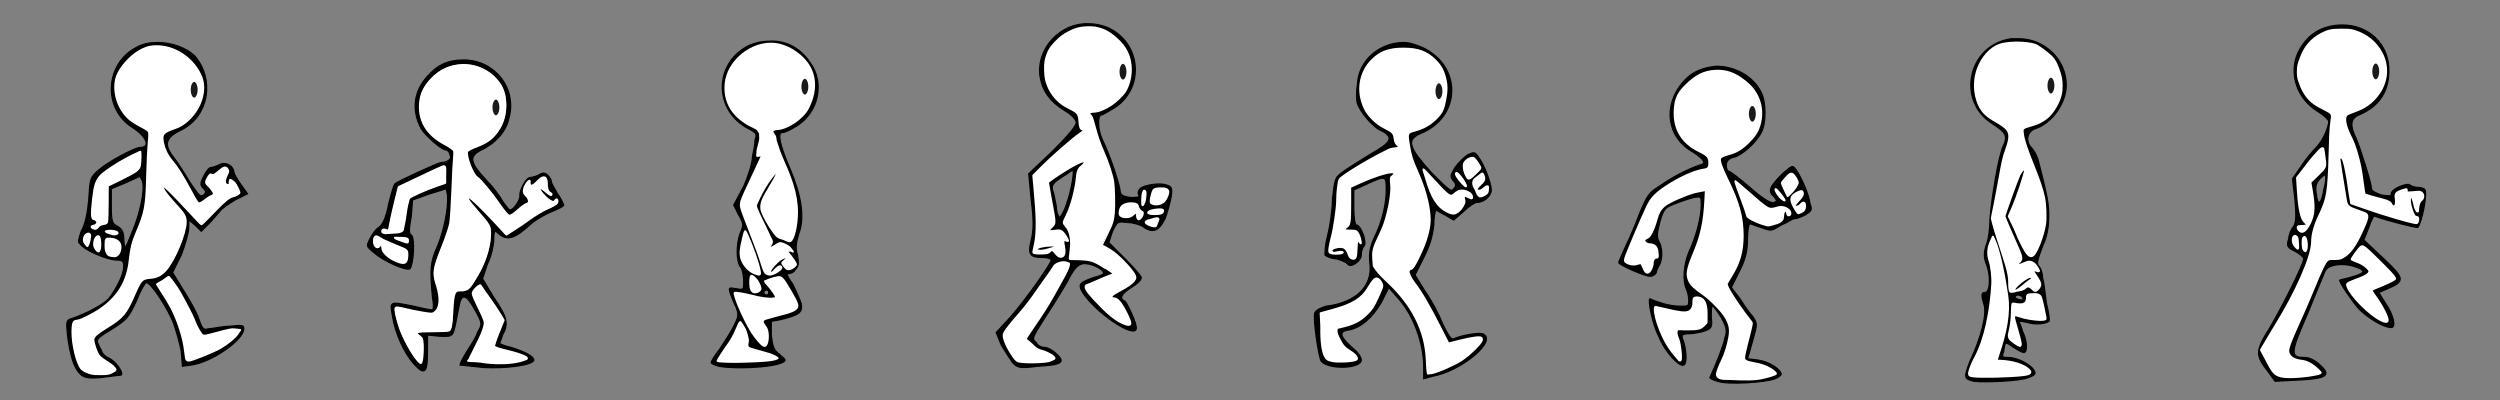 <?xml version="1.0" encoding="UTF-8" standalone="no"?>
<svg
   xmlns:dc="http://purl.org/dc/elements/1.1/"
   xmlns:cc="http://creativecommons.org/ns#"
   xmlns:rdf="http://www.w3.org/1999/02/22-rdf-syntax-ns#"
   xmlns:svg="http://www.w3.org/2000/svg"
   xmlns="http://www.w3.org/2000/svg"
   xmlns:sodipodi="http://sodipodi.sourceforge.net/DTD/sodipodi-0.dtd"
   xmlns:inkscape="http://www.inkscape.org/namespaces/inkscape"
   viewBox="0 0 2000 320"
   preserveAspectRatio="xMinYMin meet"
   version="1.1"
   id="svg50629"
   sodipodi:docname="walk-sequence-ID-filledWhite.svg"
   inkscape:version="1.0 (4035a4f, 2020-05-01)">
  <rect x="0" y="0" width="2000" height="320" fill="#808080" stroke="none"/>
  <defs
     id="defs50633" />
  <sodipodi:namedview
     inkscape:document-rotation="0"
     pagecolor="#ffffff"
     bordercolor="#666666"
     borderopacity="1"
     objecttolerance="10"
     gridtolerance="10"
     guidetolerance="10"
     inkscape:pageopacity="0"
     inkscape:pageshadow="2"
     inkscape:window-width="1680"
     inkscape:window-height="803"
     id="namedview50631"
     showgrid="false"
     inkscape:zoom="0.5901108"
     inkscape:cx="1730.1159"
     inkscape:cy="441.32636"
     inkscape:window-x="0"
     inkscape:window-y="84"
     inkscape:window-maximized="0"
     inkscape:current-layer="svg50629"
     showguides="true"
     inkscape:guide-bbox="true">
    <sodipodi:guide
       position="165.012,247.042"
       orientation="0,-1"
       id="guide55033" />
    <sodipodi:guide
       position="1401.868,228.925"
       orientation="0,-1"
       id="guide55056" />
    <sodipodi:guide
       position="891.653,263.69"
       orientation="0,-1"
       id="guide55073" />
  </sodipodi:namedview>
  <g
     id="walk1">
    <path
       d="m 126,34 c -6,0 -12,1 -17,4 -25,13 -27,49 -3,64 11,7 15,16 6,16 -4,0 -25,11 -33,18 -7,6 -7,7 -8,24 -1,11 -3,20 -6,25 -2,6 -3,9 -1,10 3,5 22,13 29,13 5,0 6,1 6,5 0,7 -6,18 -12,26 -5,5 -18,12 -30,16 -4,1 -4,3 -3,13 2,16 5,26 10,31 3,3 6,4 17,3 8,-1 15,-2 16,-2 2,-2 -5,-12 -11,-14 -2,-1 -5,-4 -5,-6 -1,-1 -2,-4 -3,-6 -1,-3 2,-5 12,-11 11,-7 13,-9 19,-22 3,-8 7,-15 8,-15 4,0 18,22 22,33 2,6 5,16 6,22 l 1,12 7,-1 c 16,-2 42,-20 42,-29 0,-3 -1,-3 -11,-2 -6,0 -14,2 -17,2 -4,1 -5,1 -8,-8 -2,-6 -8,-16 -13,-24 l -8,-13 7,-14 c 3,-8 6,-18 6,-22 v -6 l 5,4 5,5 6,-6 c 3,-3 7,-8 9,-10 1,-2 7,-6 12,-9 l 10,-5 -5,-7 c -3,-4 -6,-9 -6,-11 -1,-5 -7,-8 -12,-5 -2,1 -5,2 -6,2 -2,0 -4,3 -6,7 -3,6 -3,7 0,10 2,2 2,3 0,5 -3,2 -4,0 -11,-10 -4,-7 -10,-16 -13,-20 -8,-10 -7,-16 6,-22 22,-11 27,-40 11,-59 -7,-7 -19,-11 -30,-11 z m -1,2 h 2 c 16,1 32,13 36,29 3,16 -9,35 -25,39 -7,3 -8,3 -7,10 1,4 3,10 7,14 3,3 9,12 13,20 4,7 7,14 8,14 0,1 2,-1 4,-2 2,-2 5,-4 6,-4 2,0 2,-1 -1,-5 -5,-4 -5,-5 -2,-10 2,-3 3,-4 3,-3 0,2 2,2 6,-2 3,-3 5,-4 7,-2 2,2 2,3 0,7 -2,3 -2,6 0,6 1,1 1,0 1,-1 -1,-5 4,-3 7,2 3,6 3,7 1,8 -1,1 -4,2 -5,2 -2,0 -8,5 -14,12 l -11,11 -14,-15 c -8,-9 -15,-16 -16,-16 -1,0 3,5 8,11 11,11 11,12 10,21 -2,11 -11,31 -17,36 -3,3 -7,5 -11,5 -7,0 -8,1 -14,16 -6,13 -9,16 -17,21 -16,10 -16,9 -13,18 1,5 4,8 6,9 2,1 5,3 8,5 3,4 3,5 0,6 -5,4 -21,3 -26,-2 -7,-7 -11,-40 -5,-40 5,0 20,-8 27,-15 9,-8 15,-20 16,-32 0,-6 2,-16 5,-22 7,-15 10,-29 9,-49 0,-9 1,-20 1,-25 2,-8 1,-8 -7,-12 C 97,95 89,79 92,63 c 2,-8 12,-20 21,-24 4,-2 8,-3 12,-3 z m -12,84 v 8 c 0,8 0,8 -13,15 l -13,6 v 16 c 0,14 0,15 -4,15 -2,0 -4,1 -4,2 0,1 -1,2 -3,2 -1,0 -3,-1 -4,-2 0,-1 1,-2 2,-2 2,0 3,-1 3,-2 0,-1 -1,-2 -2,-2 -2,0 -3,-2 -2,-10 2,-23 3,-24 16,-33 6,-4 15,-9 18,-10 z m -1,21 2,4 c 2,7 -2,26 -8,40 -3,7 -5,13 -6,13 0,0 -1,-3 -1,-7 0,-6 -2,-8 -5,-10 -4,-2 -5,-3 -5,-16 v -14 l 12,-5 z m -26,43 h 3 c 4,0 6,1 6,2 0,3 -5,3 -11,0 -2,-1 -2,-1 2,-2 z m -15,2 c 1,0 2,1 2,3 0,1 -1,4 -1,6 -2,3 -2,3 -4,1 -2,-2 -2,-5 -1,-7 0,-2 3,-3 4,-3 z m 8,2 c 1,0 2,3 2,7 0,7 -2,9 -5,5 -3,-4 -1,-12 3,-12 z m 7,2 c 8,0 12,3 11,9 -1,6 -3,8 -10,6 -4,-1 -5,-15 -1,-15 z m 49,30 7,9 c 3,5 9,16 13,24 3,9 7,15 8,15 0,0 6,-1 12,-3 6,-2 12,-3 15,-2 4,0 4,0 -1,7 -3,3 -11,9 -18,12 -7,3 -15,6 -18,7 -5,1 -5,1 -6,-11 -2,-13 -8,-29 -17,-42 l -6,-9 6,-3 z"
       style="stroke:#000000;stroke-opacity:1;fill:#000000;stroke-width:1;stroke-miterlimit:4;stroke-dasharray:none;fill-opacity:1"
       id="walkLine1" />
    <path
       d="m 68.623,195.448 c -1.526,-1.738 -1.887,-3.285 -1.256,-5.388 0.839,-2.8 3.878,-4.27 4.647,-2.248 0.42,1.105 -0.675,6.815 -1.559,8.132 l -0.605,0.902 z m 8.628,4.687 c -0.653,-0.744 -1.404,-2.009 -1.669,-2.813 -1.138,-3.449 1.155,-9.147 3.343,-8.307 1.154,0.443 1.806,7.184 0.983,10.15 -0.643,2.313 -1.275,2.544 -2.656,0.97 z m 13.095,-12.694 c -2.207,-0.533 -5.707,-1.817 -5.707,-2.094 0,-0.841 3.937,-1.046 7.092,-0.369 1.963,0.421 2.825,1.222 2.099,1.949 -0.463,0.463 -2.469,0.759 -3.484,0.514 z m -2.362,17.048 c -1.319,-0.388 -1.734,-0.782 -2.558,-2.43 -0.855,-1.708 -0.984,-2.489 -0.984,-5.94 0,-5.19 0.183,-5.43 3.962,-5.188 3.317,0.213 5.778,1.389 7.142,3.415 1.563,2.32 0.898,7.206 -1.277,9.381 -1.074,1.074 -1.568,1.281 -2.998,1.256 -0.942,-0.017 -2.421,-0.239 -3.286,-0.493 z M 74.295,182.525 c -1.473,-0.71 -1.249,-1.652 0.449,-1.891 1.592,-0.224 3.104,-1.541 3.104,-2.704 0,-1.086 -1.615,-2.621 -2.758,-2.621 -1.816,0 -1.981,-4.371 -0.615,-16.248 1.173,-10.192 2.094,-13.32 5.145,-17.461 2.529,-3.432 14.771,-11.5 25.968,-17.113 3.472,-1.74 6.434,-3.164 6.583,-3.164 0.439,0 0.263,8.447 -0.23,11.007 -0.665,3.452 -2.881,5.08 -15.093,11.088 l -10.614,5.221 -0.062,13.466 c -0.034,7.406 -0.212,14.174 -0.395,15.039 -0.3,1.414 -0.614,1.626 -3.131,2.109 -2.158,0.414 -3.116,0.924 -4.191,2.232 -1.47,1.789 -2.217,1.976 -4.16,1.04 z M 72.868,298.819 c -3.137,-0.809 -6.492,-2.48 -7.67,-3.819 -3.625,-4.119 -7.272,-18.983 -7.265,-29.606 0.004,-5.582 0.701,-8.232 2.248,-8.544 0.636,-0.128 1.863,-0.382 2.728,-0.565 2.559,-0.539 10.94,-4.695 15.592,-7.732 15.57,-10.165 23.398,-22.728 25.304,-40.607 1.001,-9.391 2.211,-14.24 5.425,-21.742 6.904,-16.114 7.861,-21.167 8.464,-44.701 0.259,-10.09 0.755,-21.411 1.101,-25.159 0.869,-9.387 0.839,-10.504 -0.318,-11.783 -0.544,-0.601 -3.524,-2.41 -6.622,-4.02 -3.098,-1.61 -6.932,-4.085 -8.521,-5.501 C 93.132,85.948 89.186,69.395 94.652,58.626 98.507,51.031 106.601,42.975 113.788,39.579 c 4.663,-2.203 7.974,-2.819 13.565,-2.521 14.264,0.759 28.137,10.86 33.645,24.495 4.186,10.363 -0.168,24.89 -10.261,34.234 -3.745,3.467 -6.621,5.251 -10.867,6.741 -9.654,3.387 -10.785,4.792 -9.423,11.705 1.027,5.214 3.669,10.586 7.225,14.691 4.054,4.681 8.607,11.899 14.71,23.324 4.204,7.87 5.717,10.258 6.577,10.384 1.198,0.175 2.824,-0.713 6.158,-3.366 1.153,-0.917 2.981,-2.034 4.062,-2.482 1.296,-0.537 1.966,-1.153 1.966,-1.81 0,-1.153 -2.277,-4.397 -4.65,-6.624 -1.857,-1.743 -2.011,-2.768 -0.78,-5.169 1.56,-3.042 2.518,-3.978 3.507,-3.425 1.333,0.746 2.461,0.195 6.154,-3.003 3.777,-3.271 5.414,-3.558 6.742,-1.182 0.732,1.31 0.682,1.621 -0.726,4.567 -2.304,4.821 -1.763,7.917 1.384,7.917 0.757,0 0.948,-0.423 0.948,-2.097 0,-1.153 0.183,-2.097 0.408,-2.097 0.571,0 2.866,1.625 3.668,2.597 1.082,1.311 3.787,6.739 3.787,7.598 0,0.854 -2.966,2.537 -5.503,3.122 -2.947,0.68 -6.806,3.92 -15.634,13.126 -4.851,5.059 -9.02,9.198 -9.264,9.198 -0.244,0 -4.636,-4.54 -9.76,-10.09 -12.07,-13.072 -19.469,-20.438 -20.265,-20.173 -1.464,0.487 -0.776,2.227 2.592,6.551 1.962,2.52 5.613,6.758 8.111,9.418 5.367,5.715 6.744,8.227 6.744,12.306 0,9.051 -9.112,30.944 -16.088,38.652 -3.634,4.015 -6.972,5.674 -12.333,6.126 -6.674,0.563 -7.559,1.515 -12.984,13.973 -6.421,14.744 -9.056,17.829 -22.031,25.789 -7.595,4.66 -10.468,7.311 -10.468,9.662 0,2.888 2.564,10.363 4.356,12.699 1.026,1.337 3.507,3.285 6.423,5.043 4.048,2.44 7.042,5.228 7.042,6.558 0,0.194 -1.238,0.993 -2.752,1.778 -2.433,1.26 -3.42,1.442 -8.517,1.563 -3.466,0.083 -6.811,-0.132 -8.386,-0.538 z m 76.278,-11.314 c -0.3,-0.56 -0.789,-3.45 -1.087,-6.421 -1.057,-10.538 -5.94,-25.657 -11.699,-36.222 -1.357,-2.49 -4.346,-7.37 -6.642,-10.845 -2.296,-3.475 -4.174,-6.426 -4.174,-6.559 0,-0.133 1.12,-0.811 2.49,-1.507 1.369,-0.696 3.407,-1.998 4.527,-2.892 1.121,-0.894 2.182,-1.615 2.359,-1.603 0.606,0.042 6.794,8.626 8.863,12.295 4.966,8.803 10.201,18.945 11.336,21.962 1.586,4.215 3.128,7.303 5.194,10.403 1.978,2.969 2.295,3.008 9.258,1.157 15.013,-3.99 15.401,-4.065 19.035,-3.676 l 3.487,0.373 -2.074,3.054 c -2.169,3.194 -7.737,7.781 -13.661,11.252 -5.376,3.151 -22.998,10.246 -25.446,10.246 -0.673,0 -1.466,-0.457 -1.766,-1.019 z"
       style="fill:#ffffff;fill-opacity:1;stroke:#ffffff;stroke-width:1.548;stroke-linejoin:round;stroke-miterlimit:4;stroke-dasharray:none;stroke-opacity:1;stop-color:#000000;font-variation-settings:normal;opacity:1;vector-effect:none;stroke-linecap:butt;stroke-dashoffset:0;stop-opacity:1"
       id="walkFill1" />
    <ellipse
       style="font-variation-settings:normal;opacity:1;vector-effect:none;fill:#1a1a1a;fill-opacity:1;stroke:#ffffff;stroke-width:1.548;stroke-linecap:butt;stroke-linejoin:round;stroke-miterlimit:4;stroke-dasharray:none;stroke-dashoffset:0;stroke-opacity:1;stop-color:#000000;stop-opacity:1"
       id="eye1"
       cx="155.344"
       cy="71.789"
       rx="3.534"
       ry="7.069" />
  </g>
  <g
     id="walk2">
    <path
       d="m 371,48 c -13,0 -21,4 -29,13 -11,12 -13,27 -5,42 3,5 16,17 20,17 1,0 3,2 3,4 2,3 -2,6 -7,6 -2,0 -35,15 -37,17 -1,1 -3,8 -5,16 -2,11 -5,17 -8,19 -2,1 -5,5 -7,9 -3,6 -3,6 3,11 8,7 26,15 29,13 3,-4 4,-25 1,-27 -2,-1 -2,-4 0,-15 l 1,-13 14,-5 13,-4 1,5 c 1,10 -3,29 -8,41 -6,13 -6,19 -4,41 1,5 1,10 0,10 -1,0 -7,-1 -15,-3 -20,-4 -19,-4 -17,8 2,13 9,29 17,38 9,10 11,7 11,-10 v -13 l 10,1 c 12,0 10,2 15,-23 2,-12 6,-11 13,2 6,11 6,11 2,18 -1,4 -6,11 -9,16 -3,5 -5,9 -5,10 1,0 9,1 19,2 18,1 40,-2 40,-6 0,-3 -8,-7 -18,-10 -5,-1 -9,-3 -9,-3 -1,0 1,-3 2,-7 5,-9 4,-14 -7,-30 l -9,-15 4,-12 c 3,-6 5,-15 5,-20 0,-7 1,-7 4,-4 7,6 13,4 27,-9 4,-3 11,-7 16,-9 5,-2 9,-4 9,-5 0,0 -2,-5 -5,-9 -2,-4 -5,-8 -5,-10 0,-1 -1,-3 -3,-5 -2,-2 -4,-2 -7,0 -2,1 -5,2 -7,2 -3,0 -9,11 -8,15 0,3 -5,11 -8,11 -1,0 -3,-3 -6,-7 -2,-4 -8,-12 -14,-18 -12,-13 -13,-18 -3,-23 11,-5 20,-15 22,-25 7,-24 -11,-47 -36,-47 z m 0,3 c 12,0 24,6 30,16 10,16 3,41 -14,49 -5,2 -10,4 -11,4 -4,0 1,17 6,21 3,2 10,10 15,17 5,7 9,14 10,14 0,1 3,-1 6,-4 3,-3 7,-6 8,-6 2,0 2,-1 0,-4 -3,-3 -3,-4 -1,-9 1,-2 3,-5 4,-5 1,0 1,1 0,2 -2,4 1,2 6,-2 3,-3 4,-4 7,-2 1,2 2,4 1,6 0,2 1,4 2,5 2,1 3,2 2,3 -1,2 -3,1 -6,-2 -5,-4 -5,-4 0,2 4,4 7,5 8,4 1,-2 1,-2 2,0 2,3 0,5 -9,8 -3,2 -9,5 -13,8 -3,3 -9,7 -13,9 l -6,4 -15,-16 c -8,-9 -15,-15 -15,-14 0,1 5,6 10,12 9,10 9,10 8,21 -2,19 -18,46 -25,41 -3,-1 -5,4 -5,13 0,4 0,11 -1,14 -1,6 -1,6 -13,6 -16,0 -17,0 -13,2 3,2 3,5 3,13 0,6 -1,11 -2,11 -3,0 -14,-17 -18,-29 -5,-16 -5,-19 0,-18 7,2 22,5 26,5 6,0 8,-12 3,-23 -3,-9 -2,-14 7,-35 5,-11 5,-16 6,-36 0,-12 1,-26 1,-29 2,-6 1,-7 -5,-10 -15,-7 -22,-17 -22,-32 0,-11 4,-18 13,-26 7,-6 15,-8 23,-8 z m -16,81 c 1,0 2,3 2,8 v 7 l -14,5 c -8,3 -14,6 -15,7 0,1 -2,7 -3,14 l -2,12 c 0,0 -4,1 -9,2 -7,1 -9,1 -9,-2 0,-2 1,-3 3,-2 2,1 3,0 3,-3 0,-2 2,-10 4,-18 l 3,-13 17,-8 c 10,-5 19,-9 20,-9 z m -54,56 c 1,0 2,1 4,2 2,1 8,4 13,6 9,3 9,4 9,9 -1,8 -3,8 -14,3 -6,-4 -8,-6 -8,-9 0,-3 0,-3 -1,-1 -3,3 -7,-2 -5,-7 0,-2 1,-3 2,-3 z m 16,1 c 3,0 9,1 10,2 v 3 c -1,2 -12,-2 -12,-4 0,0 1,-1 2,-1 z m 67,38 c 1,0 2,1 3,4 2,2 7,9 11,15 l 6,10 -4,10 -4,10 c -1,1 3,2 7,3 4,1 10,3 14,5 6,3 6,3 3,4 -4,2 -47,3 -47,1 0,0 4,-6 7,-13 4,-7 7,-15 7,-17 0,-2 -2,-9 -6,-14 -5,-11 -5,-11 -1,-15 2,-2 3,-3 4,-3 z"
       style="stroke:#000000;stroke-opacity:1;fill:#000000;stroke-width:1;stroke-miterlimit:4;stroke-dasharray:none;fill-opacity:1"
       id="path54889" />
    <path
       d="m 321.856,192.848 c -1.574,-0.563 -4.636,-1.607 -5.535,-2.172 -1.386,-0.872 0.057,-0.407 3.853,-0.405 7.383,0.003 5.998,1.35 6.172,2.674 0.208,1.587 -0.744,1.245 -4.491,-0.096 z m -4.507,16.211 c -6.521,-2.695 -11.348,-7.057 -11.511,-10.768 -0.137,-3.129 -0.951,-3.283 -2.395,-1.309 -1.589,2.173 -4.248,0.027 -4.287,-3.845 -0.043,-4.223 1.531,-5.244 4.941,-2.591 1.344,1.046 6.318,3.167 10.813,5.064 9.845,4.154 10.977,3.881 10.975,7.521 -0.004,6.308 -0.955,9.061 -8.535,5.928 z m 62.324,79.899 C 377.088,288.796 373,289 374.974,288.327 c 0.175,-0.059 1.968,-4.119 4.373,-8.744 6.417,-12.34 8.946,-19.114 8.34,-22.342 -0.277,-1.474 -2.512,-6.665 -4.968,-11.535 -2.456,-4.87 -4.468,-9.61 -4.471,-10.533 -0.866,-2.111 5.745,-8.176 6.233,-6.657 0.129,0.402 0.947,1.245 1.442,2.104 0.495,0.859 3.122,4.635 5.839,8.391 2.717,3.756 6.338,9.143 8.048,11.971 l 3.108,5.142 -4.065,10.092 c -2.236,5.551 -3.826,10.478 -3.535,10.95 0.291,0.472 3.424,1.818 7.049,2.641 9.885,2.244 22.144,5.962 18.638,7.457 -13.363,5.695 -34.953,2.564 -36.226,2.129 -0.225,-0.077 -2.523,-0.273 -5.108,-0.435 z M 306.329,185.101 c -1.581,0 0.058,-2.381 2.414,-1.139 2.374,1.252 2.372,0.97 4.098,-8.401 0.497,-2.697 2.085,-9.637 3.529,-15.422 l 2.626,-10.519 16.057,-7.627 c 8.832,-4.195 18.35,-8.647 19.458,-8.925 2.428,-0.609 1.64,1.732 1.657,8.682 l 0.011,4.596 -7.559,2.626 c -8.591,2.984 -20.56,8.394 -21.331,9.642 -0.284,0.459 -1.928,5.863 -2.646,12.16 -0.713,6.257 -2.055,10.845 -2.22,12.533 -0.353,3.604 -8.647,2.575 -13.438,3.251 -2.036,0.287 -4.389,-1.457 -2.656,-1.457 z m 28.05,103.439 c -4.752,-5.282 -11.989,-18.593 -14.809,-27.24 -2.552,-7.822 -3.8,-14.195 -2.948,-15.047 0.467,-0.467 3.071,-0.164 6.766,0.787 3.304,0.85 9.686,2.163 14.182,2.918 7.962,1.337 8.23,1.331 10.327,-0.223 4.203,-3.115 4.85,-10.961 1.737,-21.056 -3.33,-10.798 -3.004,-13.125 4.472,-31.886 2.9,-7.279 5.649,-15.586 6.108,-18.46 0.459,-2.874 1.21,-14.787 1.669,-26.472 0.459,-11.685 1.055,-23.137 1.326,-25.448 0.271,-2.311 0.262,-4.925 -0.018,-5.81 -0.294,-0.926 -3.343,-3.128 -7.194,-5.196 -14.781,-7.935 -21.427,-19.27 -19.863,-33.876 0.723,-6.747 3.364,-12.092 8.97,-18.147 13.392,-14.465 35.565,-15.303 49.757,-1.88 6.291,5.95 8.923,11.745 9.371,20.634 0.442,8.762 -1.556,16.152 -6.139,22.713 -4.137,5.922 -8.643,9.205 -16.981,12.372 -4.434,1.684 -7.099,3.167 -7.4,4.117 -1.185,3.734 4.477,18.339 8.013,20.668 2.749,1.81 11.493,12.379 18.094,21.869 3.849,5.534 6.447,8.502 7.585,8.667 1.161,0.168 3.411,-1.249 6.836,-4.305 2.808,-2.505 5.971,-4.772 7.029,-5.038 2.394,-0.601 2.518,-3.177 0.289,-6.026 -0.879,-1.124 -1.63,-1.482 -2.118,-2.495 -2.082,-4.324 4.571,-12.023 4.32,-9.704 -0.501,4.633 2.063,4.704 5.955,0.427 4.86,-5.341 7.709,-4.347 7.709,0.903 0,3.531 0.523,7.065 2.857,8.146 1.052,0.487 0.993,1.109 0.811,1.439 -0.335,0.606 -2.134,-0.656 -4.085,-2.377 -5.73,-5.053 -7.488,-3.693 -2.701,1.9 3.351,3.915 8.225,7.589 9.41,5.585 2.064,-3.491 2.893,0.016 1.69,1.621 -0.454,0.606 -3.573,2.507 -7.56,4.203 -3.924,1.669 -10.286,5.684 -14.301,8.56 -4.015,2.876 -9.808,6.808 -12.872,8.737 l -5.572,3.508 -8.25,-8.894 c -11.353,-12.238 -20.189,-20.743 -21.55,-20.743 -2.33,0 -0.946,2.28 6.698,11.039 10.268,11.766 10.446,12.138 9.937,20.788 -0.53,9.006 -4.402,20.801 -9.769,29.759 -5.586,9.323 -6.889,13.035 -13.487,12.738 -5.324,-0.24 -5.941,2.201 -6.768,16.647 -0.663,11.582 -1.162,14.328 -2.81,15.457 -0.482,0.33 -6.279,0.606 -12.882,0.613 -12.67,0.013 -14.768,0.625 -11.426,3.331 0.964,0.781 2.299,1.533 2.755,2.732 1.4,3.683 0.61,19.283 -0.944,19.283 -0.312,0 -1.312,-0.827 -2.222,-1.839 z"
       style="fill:#ffffff;fill-opacity:1;stroke:#ffffff;stroke-width:1.548;stroke-linejoin:round;stroke-miterlimit:4;stroke-dasharray:none;stroke-opacity:1;stop-color:#000000;font-variation-settings:normal;opacity:1;vector-effect:none;stroke-linecap:butt;stroke-dashoffset:0;stop-opacity:1"
       id="walkFill2"
       sodipodi:nodetypes="sssssssssssssssssscsssscsssssssssscssscsssssssssssssssssssssssssssssssssssssssssssssscsssssssssssssss" />
    <ellipse
       ry="7.069"
       rx="3.534"
       cy="85.959"
       cx="396.743"
       id="eye2"
       style="font-variation-settings:normal;opacity:1;vector-effect:none;fill:#1a1a1a;fill-opacity:1;stroke:#ffffff;stroke-width:1.548;stroke-linecap:butt;stroke-linejoin:round;stroke-miterlimit:4;stroke-dasharray:none;stroke-dashoffset:0;stroke-opacity:1;stop-color:#000000;stop-opacity:1" />
  </g>
  <g
     id="walk3">
    <path
       d="m 615,33 c -5,0 -10,1 -15,3 -28,13 -30,50 -3,66 8,4 9,5 7,10 0,3 -1,9 -2,13 0,5 -3,15 -7,24 l -8,15 4,8 c 4,7 4,8 1,15 -3,9 -3,21 0,26 2,2 3,8 3,12 0,7 0,7 -6,6 -6,-1 -6,-1 -5,3 1,3 3,8 5,12 2,6 2,7 -2,15 -2,4 -7,12 -11,18 -4,5 -7,10 -7,11 0,1 3,2 6,3 18,3 53,0 53,-5 0,-1 -3,-3 -5,-5 -4,-3 -5,-6 -6,-15 v -11 l 6,-1 c 17,-4 19,-6 18,-13 -1,-3 -4,-10 -7,-16 -4,-5 -5,-9 -4,-8 2,0 5,-1 6,-3 3,-3 3,-5 2,-12 -2,-6 -1,-10 1,-17 5,-13 2,-31 -7,-52 -9,-21 -10,-29 -6,-29 2,0 6,-2 11,-5 18,-11 23,-35 11,-51 -8,-12 -20,-18 -33,-17 z m 2,2 c 7,0 16,3 23,9 12,10 15,26 7,42 -4,9 -17,18 -26,18 -3,0 -4,1 -2,3 1,1 2,4 2,5 0,2 3,10 6,17 10,21 13,38 10,52 -2,12 -4,15 -9,11 -1,-1 -3,-2 -4,-1 -1,1 -6,-5 -10,-12 -8,-14 -8,-15 5,-35 3,-5 4,-8 2,-6 -5,4 -16,23 -16,27 0,2 4,9 7,16 6,10 7,13 5,15 -2,2 -2,2 0,2 1,0 3,-1 3,-2 2,-3 9,-2 12,2 4,4 4,4 0,3 -3,-1 -3,-1 2,5 4,5 4,7 1,8 -4,3 -5,3 -8,-1 -2,-3 -2,-3 1,-5 1,-1 2,-2 0,-2 -3,0 -13,10 -12,12 1,0 3,-1 4,-3 2,-2 4,-3 5,-2 1,1 0,3 -2,4 -7,5 -11,4 -13,-2 0,-3 -4,-14 -8,-24 -4,-10 -8,-20 -9,-23 -2,-4 -1,-8 7,-23 4,-10 9,-19 9,-20 1,-1 0,-1 -2,0 -2,1 -2,0 -1,-5 3,-14 3,-14 -6,-20 -12,-6 -17,-13 -19,-25 -3,-23 16,-40 36,-40 z m -21,148 4,9 c 2,5 5,13 7,19 1,5 1,9 1,9 -5,0 -11,-4 -13,-8 -4,-6 -4,-10 -1,-21 z m 5,37 c 3,0 8,7 8,11 0,3 -6,5 -8,2 -2,-2 -2,-13 0,-13 z m 22,1 c 3,0 5,3 9,10 9,15 9,16 -2,20 -5,1 -12,3 -15,4 -5,1 -5,2 -3,5 2,2 3,5 3,10 -1,10 -4,10 -12,-1 -6,-8 -16,-30 -16,-35 0,-1 5,0 11,1 10,3 18,4 22,3 1,0 -1,-3 -4,-7 l -5,-6 7,-3 c 2,0 4,-1 5,-1 z m -10,11 c 2,0 2,1 2,2 0,1 0,2 -2,2 -1,0 -2,-1 -2,-2 0,-1 1,-2 2,-2 z m -21,24 4,6 c 2,4 3,9 3,11 -1,4 -1,5 4,6 4,1 10,3 14,4 7,3 7,4 3,5 -4,2 -47,3 -47,1 0,0 3,-5 7,-11 4,-5 8,-12 9,-16 z"
       style="stroke:#000000;stroke-opacity:1;fill:#000000;stroke-width:1;stroke-miterlimit:4;stroke-dasharray:none;fill-opacity:1"
       id="walkLine3" />
    <path
       sodipodi:nodetypes="sssscssssssscsssssssssssssscccsssssssssssssssssssssssssscsssssssssssssssssssssssscssscssccscsssssssssssssssssssssssssssssssssscsscsssssssssscsscscssssssscsssssssssscssssss"
       d="m 580.54,289.386 c -3.507,-0.116 -6.369,-0.379 -6.594,-0.604 -0.155,-0.155 6.158,-9.979 7.42,-11.545 2.572,-3.193 6.259,-9.649 7.678,-13.446 0.635,-1.699 2.896,-6.418 3.072,-6.41 0.231,0.009 3.566,5.316 4.018,6.393 0.789,1.882 1.701,5.065 2.03,7.09 0.278,1.709 0.279,1.924 0.014,3.09 -0.795,3.493 -0.055,4.439 4.352,5.562 1.347,0.343 4.418,1.206 6.824,1.918 2.406,0.711 5.123,1.5 6.037,1.752 1.877,0.518 5.664,2.299 6.279,2.954 l 0.406,0.432 -0.499,0.251 c -2.807,1.415 -10.554,2.168 -26.484,2.574 -7.343,0.187 -8.631,0.186 -14.553,-0.01 z m 33.483,-70.051 c -1.973,-0.681 -2.745,-2.017 -4.483,-7.752 -1.87,-6.169 -3.891,-11.72 -9.895,-27.174 -6.238,-16.056 -6.837,-17.785 -6.962,-20.094 -0.124,-2.285 0.389,-3.931 3.204,-10.282 1.469,-3.313 8.167,-17.666 10.282,-22.032 1.32,-2.725 3.448,-7.441 3.448,-7.643 0,-0.059 -0.664,-0.141 -1.444,0.027 -2.662,0.571 -2.498,0.646 -2.463,-0.541 0.012,-0.397 0.118,-1.046 0.225,-1.444 v 0 l 8.982,-0.723 h 8.787 l 1.553,3.893 c 0.854,2.141 1.897,4.623 2.319,5.514 1.861,3.937 4.467,10.627 6.154,15.801 2.585,7.928 3.883,15.563 3.883,22.843 0,10.613 -2.666,22.024 -5.411,23.161 -0.748,0.31 -1.445,0.134 -3.537,-0.893 -0.997,-0.489 -2.522,-1.066 -3.388,-1.282 -2.763,-0.689 -3.694,-1.386 -5.999,-4.494 -4.08,-5.5 -8.286,-12.873 -9.703,-17.007 -0.487,-1.42 -0.551,-1.834 -0.56,-3.616 -0.021,-3.973 1.228,-6.796 7.939,-17.936 3.803,-6.313 5.35,-9.527 4.919,-10.224 -0.29,-0.47 -2.878,2.163 -5.291,5.383 -3.117,4.16 -6.103,9.136 -8.889,14.815 -1.971,4.018 -2.769,5.879 -2.92,6.81 -0.191,1.177 1.644,5.388 7.825,17.95 2.486,5.053 4.649,9.59 4.807,10.083 0.378,1.181 0.18,1.91 -0.983,3.631 -0.98,1.451 -1.04,1.916 -0.256,2.005 0.948,0.108 2.081,-0.379 4.276,-1.84 2.992,-1.992 3.506,-2.113 5.767,-1.355 2.86,0.958 5.56,2.736 6.583,4.335 0.323,0.505 0.713,1.022 0.867,1.15 0.154,0.128 0.695,0.717 0.695,0.801 0,0.247 -1.067,-0.238 -1.344,-0.515 -0.196,-0.196 -0.538,-0.23 -1.5,-0.15 l -1.246,0.104 v 0.729 c 0,0.586 0.106,0.83 0.538,1.243 1.39,1.327 5.917,7.813 5.957,8.534 0.042,0.762 -0.051,0.922 -1.105,1.915 -1.51,1.422 -3.358,2.314 -4.796,2.314 -0.948,0 -1.172,-0.068 -1.759,-0.534 -0.811,-0.644 -3.385,-4.023 -3.385,-4.443 0,-0.164 0.529,-0.726 1.176,-1.248 1.681,-1.357 2.499,-2.241 2.499,-2.701 0,-1.092 -2.365,-0.606 -4.812,0.989 -3.357,2.188 -7.829,7.16 -8.523,9.479 -0.192,0.641 -0.177,0.717 0.196,1.02 0.42,0.34 1.24,0.448 1.24,0.163 0,-0.09 0.262,-0.258 0.582,-0.374 0.32,-0.116 0.762,-0.473 0.982,-0.794 0.615,-0.898 3.053,-3.156 3.842,-3.558 0.926,-0.472 1.444,-0.454 1.935,0.068 0.55,0.585 0.381,1.139 -0.652,2.133 -1.087,1.046 -3.473,2.628 -4.483,2.972 -0.442,0.151 -0.848,0.345 -0.902,0.433 -0.054,0.087 -0.31,0.161 -0.569,0.164 -0.259,0.003 -0.624,0.121 -0.811,0.262 -0.474,0.359 -2.247,0.319 -3.391,-0.076 z m -9.144,-0.211 c -4.579,-1.531 -8.434,-5.021 -10.82,-9.795 -1.783,-3.568 -2.031,-7.371 -0.865,-13.284 0.694,-3.52 2.466,-10.681 2.704,-10.93 0.215,-0.225 0.277,-0.224 0.507,0.006 0.352,0.352 2.571,5.429 4.197,9.425 4.448,10.936 8.363,24.107 7.212,24.856 -0.767,0.499 -0.937,0.389 -2.934,-0.278 z m -2,14.554 c -1.899,-0.694 -2.709,-3.029 -2.711,-7.818 -10e-4,-3.184 0.39,-5.23 1,-5.23 0.973,0 3.168,1.885 4.589,3.94 1.684,2.436 2.875,5.576 2.572,6.783 -0.427,1.703 -3.529,3.026 -5.45,2.324 z m 7.787,42.743 c -1.721,-0.827 -6.214,-6.071 -9.09,-10.61 -3.221,-5.083 -7.811,-14.222 -10.739,-21.383 -1.925,-4.708 -3.493,-9.819 -3.126,-10.186 0.402,-0.402 8.463,0.922 12.982,2.134 7.567,2.028 13.96,2.919 17.74,2.472 1.796,-0.212 2.383,-0.51 2.383,-1.209 0,-1.074 -2.676,-5.03 -6.522,-9.641 -1.236,-1.482 -2.835,-2.749 -2.758,-2.816 0.328,-0.284 6.716,-2.627 7.083,-2.627 0.221,0 1.188,-0.173 2.13,-0.449 2.874,-0.843 3.536,-0.604 5.073,0.836 1.423,1.333 2.409,2.796 6.78,10.249 5.651,9.635 6.335,11.943 4.131,13.934 -1.492,1.348 -5.502,2.985 -9.531,3.889 -1.54,0.346 -4.847,1.217 -7.349,1.937 -2.502,0.72 -5.219,1.487 -6.037,1.704 -2.674,0.712 -3.453,1.247 -3.618,2.486 -0.072,0.538 0.033,0.909 0.522,1.847 0.337,0.645 0.926,1.551 1.31,2.012 0.384,0.462 0.869,1.18 1.078,1.597 1.784,3.562 1.527,11.529 -0.441,13.615 -0.65,0.69 -0.94,0.72 -2.001,0.21 z m 2.113,-58.406 c -0.665,-0.665 -1.518,-2.411 -1.896,-3.88 -1.519,-5.903 -4.757,-14.933 -11.245,-31.357 -5.88,-14.884 -6.765,-17.588 -6.458,-19.73 0.4,-2.794 1.836,-6.132 10.798,-25.09 3.457,-7.313 6.285,-13.565 6.285,-13.892 0,-0.33 -0.932,-0.445 -2.087,-0.257 l -1.944,0.424 -0.272,-2.301 c -0.273,-2.306 2,-8.182 2.215,-10.776 l -0.177,-4.474 -1.621,-2.664 c -0.933,-1.533 -5.21,-2.945 -8.063,-4.635 -11.979,-7.098 -17.978,-16.642 -17.978,-29.131 0,-9.181 3.765,-17.245 10.447,-23.937 6.917,-6.928 16.406,-11.404 26.015,-11.404 9.037,0 18.536,4.757 25.434,11.63 10.386,10.348 11.812,24.425 4.394,39.576 -4.166,8.509 -17.228,17.206 -25.504,17.206 -1.342,0 -2.972,1.142 -2.972,1.142 -0.563,-0.932 -0.805,0.989 1.017,3.241 1.328,1.64 1.344,3.962 1.347,4.594 0.574,1.793 3.888,12.003 7.284,20.646 5.836,14.854 9.258,25.86 9.282,36.879 0.022,10.635 -2.916,22.716 -5.523,22.706 -0.617,-0.002 -1.959,-0.559 -2.983,-1.237 -1.024,-0.678 -2.619,-1.235 -3.544,-1.237 -1.019,-0.002 -2.33,-0.677 -3.326,-1.711 -2.401,-2.493 -7.429,-10.262 -9.972,-15.407 -3.878,-7.846 -3.234,-10.603 5.891,-25.22 4.572,-7.324 6.012,-11.047 4.273,-11.047 -2.259,0 -10.121,11.05 -15.013,21.103 -1.555,3.195 -2.827,6.334 -2.827,6.976 0,1.373 5.402,13.18 9.873,21.579 1.726,3.243 3.144,6.437 3.151,7.098 0.007,0.661 -0.576,1.827 -1.295,2.592 -2.858,3.042 1.454,3.813 4.815,0.862 1.166,-1.024 2.74,-1.856 3.496,-1.849 1.923,0.019 6.111,2.036 7.523,3.623 1.176,1.322 1.173,1.329 -0.466,1.329 -1.217,0 -1.648,0.315 -1.648,1.205 0,0.663 0.258,1.364 0.574,1.559 1.074,0.664 6.254,7.907 6.254,8.745 0,0.459 -1.168,1.531 -2.596,2.383 -2.966,1.769 -3.96,1.518 -6.142,-1.545 l -1.375,-1.932 1.953,-1.528 c 2.119,-1.658 2.494,-2.96 1.017,-3.527 -2.223,-0.853 -7.521,2.743 -11.55,7.84 -2.755,3.485 -3.067,5.209 -1.015,5.604 1.01,0.195 0.838,0.292 -0.621,0.354 -1.26,0.053 -2.471,-0.369 -3.226,-1.124 z"
       style="fill:#ffffff;fill-opacity:1;stroke:#ffffff;stroke-width:1.548;stroke-linejoin:round;stroke-miterlimit:4;stroke-dasharray:none;stroke-opacity:1;stop-color:#000000;font-variation-settings:normal;opacity:1;vector-effect:none;stroke-linecap:butt;stroke-dashoffset:0;stop-opacity:1"
       id="walkFill3" />
    <ellipse
       ry="7.069"
       rx="3.534"
       cy="69.338"
       cx="643.89"
       id="eye3"
       style="font-variation-settings:normal;opacity:1;vector-effect:none;fill:#1a1a1a;fill-opacity:1;stroke:#ffffff;stroke-width:1.548;stroke-linecap:butt;stroke-linejoin:round;stroke-miterlimit:4;stroke-dasharray:none;stroke-dashoffset:0;stroke-opacity:1;stop-color:#000000;stop-opacity:1" />
  </g>
  <g
     id="walk4">
    <path
       d="m 871,19 c -22,-1 -42,19 -39,42 2,12 8,20 19,27 7,4 10,8 10,10 0,3 -7,11 -19,23 l -19,18 2,21 c 2,16 2,24 0,32 -3,12 -1,14 10,14 3,0 6,1 6,2 0,3 -20,31 -32,45 l -12,13 4,10 c 3,5 7,11 9,14 4,4 5,5 20,3 19,-1 23,-3 15,-10 -3,-3 -7,-5 -9,-5 -2,0 -6,-1 -7,-4 -4,-3 -3,-4 7,-20 6,-9 14,-22 18,-29 5,-10 8,-13 12,-14 6,-1 17,4 17,8 0,0 -3,2 -8,3 -11,4 -12,5 -10,10 9,17 45,41 44,30 0,-4 -7,-19 -9,-21 -5,-2 -3,-6 5,-11 5,-3 8,-6 8,-8 0,-1 -6,-8 -13,-15 l -13,-13 3,-9 c 4,-8 4,-8 12,-7 5,0 10,2 12,3 8,6 13,4 18,-6 2,-5 4,-13 5,-18 1,-7 0,-8 -4,-9 -5,-2 -18,0 -21,3 -1,1 -2,3 -1,5 1,2 -1,2 -7,2 -6,-1 -8,-2 -8,-6 -1,-7 -9,-30 -14,-40 -4,-8 -4,-20 -1,-20 1,0 6,-3 11,-6 24,-16 21,-52 -6,-64 -5,-2 -10,-3 -15,-3 z m 0,2 c 8,0 16,3 22,9 13,10 16,28 8,43 -5,8 -18,17 -26,17 -3,0 -4,1 -2,2 1,0 2,4 3,8 1,4 4,15 9,25 6,16 7,20 7,34 0,13 0,18 -5,27 l -5,10 6,3 c 9,6 21,19 21,23 0,2 -3,6 -11,10 -8,4 -10,6 -7,6 3,0 6,3 9,9 3,5 5,10 5,12 -1,5 -16,-3 -27,-16 -11,-11 -13,-15 -7,-16 2,-1 7,-3 11,-5 l 8,-3 -9,-6 c -6,-4 -11,-5 -17,-5 h -9 l 1,-9 c 1,-9 -1,-16 -5,-19 -1,-1 -1,-4 2,-8 4,-8 8,-25 8,-32 0,-3 2,-6 3,-7 2,-1 3,-2 3,-3 0,-2 -14,6 -24,13 l -4,3 3,17 c 3,15 3,16 0,19 -3,2 -3,3 2,2 4,-1 6,0 8,3 4,5 4,8 1,6 -2,-1 -2,0 -1,5 2,8 -4,11 -8,5 -2,-3 -3,-3 -4,-1 -1,2 -12,2 -14,0 0,-1 1,-5 2,-10 1,-6 1,-16 0,-30 l -2,-22 14,-14 c 8,-7 18,-15 21,-18 4,-2 6,-4 5,-4 -2,0 -3,-2 -3,-6 0,-6 -1,-8 -8,-11 -5,-2 -11,-7 -14,-12 -7,-10 -8,-27 -1,-37 8,-11 19,-17 31,-17 z m -13,115 c 2,0 -1,17 -5,28 -2,6 -5,10 -5,10 -1,0 -3,-4 -3,-9 -1,-5 -2,-11 -3,-13 -1,-4 1,-6 7,-10 5,-3 9,-6 9,-6 z m 71,14 c 7,0 8,3 4,10 -2,4 -10,6 -13,2 0,-1 0,-4 1,-7 1,-4 2,-5 8,-5 z m -14,2 c 2,0 2,2 2,5 0,2 -1,6 -2,7 -1,2 -2,1 -2,-4 0,-4 1,-8 2,-8 z m -10,10 c 4,0 6,1 6,3 0,2 1,3 3,4 2,0 0,7 -3,7 -1,0 -2,-1 -2,-3 0,-3 0,-3 -2,-1 -3,4 -12,3 -12,-1 0,-6 3,-9 10,-9 z m 23,5 c 3,0 3,0 3,2 0,2 -2,3 -7,3 -9,0 -8,-4 1,-5 z m -3,7 c 3,0 3,1 1,5 0,2 -2,3 -2,3 -10,-2 -11,-6 -2,-7 1,-1 3,-1 3,-1 z m -83,23 c -2,0 -6,0 -9,1 -4,1 -4,2 -1,2 3,0 7,-1 9,-2 4,-1 5,-1 1,-1 z m 10,12 c 1,0 2,1 3,1 2,1 1,5 -7,18 -5,10 -13,23 -18,30 l -9,13 5,4 c 2,3 6,5 7,5 2,0 6,2 8,3 4,3 4,4 2,5 -1,1 -9,2 -16,2 -13,0 -14,0 -18,-6 -2,-3 -5,-8 -6,-12 -2,-5 -1,-6 9,-18 6,-6 15,-18 20,-26 6,-8 11,-15 11,-16 2,-2 6,-3 9,-3 z"
       style="stroke:#000000;stroke-opacity:1;fill:#000000;stroke-width:1;stroke-miterlimit:4;stroke-dasharray:none;fill-opacity:1"
       id="walkLine4" />
    <path
       sodipodi:nodetypes="ssssssssscsssssssssssssssssssssssssssssssssssssssssssssssssssssssscsscssssssscssssssssssssssssssscsssssssssssssssssssssssssssssssssssssssssssss"
       d="m 813.922,288.819 c -1.875,-1.455 -2.105,-1.793 -4.208,-4.92 -4.255,-6.329 -7.15,-13.2 -6.766,-16.058 0.304,-2.266 3.325,-6.262 13.945,-18.439 3.984,-4.568 8.88,-11.037 13.559,-17.914 1.827,-2.686 4.928,-7.08 6.891,-9.766 1.963,-2.686 4.067,-5.733 4.676,-6.771 1.709,-2.916 2.645,-3.721 5.27,-4.532 2.858,-0.883 4.391,-0.917 6.414,-0.145 l 1.532,0.585 -0.171,1.52 c -0.207,1.837 -2.234,6.094 -6.391,13.424 -1.708,3.012 -4.4,7.813 -5.982,10.668 -4.19,7.564 -8.684,14.655 -16.013,25.265 -3.567,5.165 -6.349,9.506 -6.181,9.648 0.168,0.142 1.169,0.942 2.224,1.779 1.055,0.837 2.72,2.337 3.7,3.335 2.246,2.287 4.421,3.567 7.135,4.2 4.244,0.99 10.093,4.4 10.093,5.884 0,0.634 -1.042,0.749 -3.424,1.903 -3.54,1.714 -24.218,1.95 -26.302,0.333 z M 921.603,180.761 c -3.098,-0.869 -5.057,-2.044 -5.057,-3.033 0,-0.617 1.561,-1.388 3.676,-1.816 0.952,-0.193 2.358,-0.584 3.126,-0.869 1.753,-0.652 3.428,-0.675 3.428,0.252 0,0.369 -0.406,1.52 -0.762,2.231 -0.356,0.712 -0.751,1.721 -0.876,2.243 -0.346,1.44 -1.141,1.663 -3.533,0.992 z m -1.629,-9.781 c -1.611,-0.486 -1.787,-0.711 -1.126,-1.441 0.824,-0.911 3.565,-1.67 6.976,-1.932 3.627,-0.279 4.674,-0.037 4.674,1.08 0,1.838 -2.056,2.645 -6.627,2.602 -1.631,-0.015 -3.384,-0.155 -3.897,-0.309 z m -9.861,3.752 c -0.303,-0.432 -0.543,-1.494 -0.543,-2.399 0,-1.04 -0.194,-1.785 -0.54,-2.072 -0.457,-0.379 -0.764,-0.228 -2.006,0.987 -1.893,1.853 -3.537,2.515 -6.25,2.514 -2.655,-6.6e-4 -4.482,-0.806 -4.961,-2.188 -0.424,-1.222 0.24,-4.61 1.144,-5.834 1.642,-2.224 5.035,-3.351 9.193,-3.053 2.977,0.213 3.951,0.825 4.246,2.672 0.24,1.504 2.176,3.758 3.336,4.127 1.365,0.433 0.029,4.197 -1.794,5.475 -1.018,0.713 -1.18,0.693 -1.826,-0.229 z m 3.873,-10.589 c -0.477,-0.47 -0.284,-8.042 0.306,-9.804 0.887,-2.651 1.477,-1.866 2.007,-1.014 0.414,0.666 -0.064,5.97 -0.56,7.585 -0.561,1.823 -1.404,3.578 -1.753,3.234 z m 9.176,-0.823 c -2.017,-0.613 -2.621,-0.629 -2.621,-2.509 0,-2.046 1.359,-7.305 2.161,-8.529 0.794,-1.212 2.72,-1.74 6.73,-1.601 3.194,0.11 3.541,0.319 4.387,1.108 0.827,0.772 0.913,1.058 0.745,2.497 -0.288,2.476 -2.4,6.382 -4.035,7.464 -2.388,1.58 -5.293,2.199 -7.367,1.569 z m -23.331,95.888 c -5.201,-1.871 -11.364,-6.38 -18.307,-13.396 -9.907,-10.011 -13.226,-14.193 -13.028,-16.417 0.082,-0.921 0.301,-1.114 1.837,-1.614 0.959,-0.312 4.334,-1.739 7.499,-3.171 3.165,-1.432 7.441,-3.217 9.502,-3.966 2.061,-0.75 3.746,-1.442 3.744,-1.538 -0.002,-0.096 -2.825,-2.033 -6.274,-4.306 -9.588,-6.317 -11.92,-7.091 -22.407,-7.441 -6.342,-0.212 -6.662,0.126 -6.655,-0.583 0.004,-0.402 0.36,-3.138 0.642,-5.632 0.631,-5.575 0.635,-8.297 0.021,-11.684 -0.706,-3.89 -1.75,-6.298 -3.695,-8.521 -1.221,-1.396 -1.736,-2.281 -1.736,-2.989 0,-0.553 0.85,-2.626 1.889,-4.607 4.113,-7.843 7.913,-22.058 8.768,-32.798 0.275,-3.452 1.46,-5.903 3.644,-7.538 2.549,-1.908 3.109,-3.893 1.096,-3.882 -1.176,0.006 -6.838,2.738 -11.56,5.578 -8.132,4.891 -16.393,10.583 -16.393,11.296 0,0.465 2.205,12.865 3.692,20.761 1.607,8.534 1.81,11.037 1.03,12.682 -0.331,0.697 -1.302,1.841 -2.158,2.543 -1.106,0.906 -1.526,1.491 -1.45,2.021 0.14,0.984 1.15,1.106 4.668,0.564 3.812,-0.588 4.915,-0.21 6.996,2.396 1.645,2.06 3.537,5.478 3.213,5.803 -0.104,0.104 -0.753,-0.047 -1.442,-0.335 -1.123,-0.469 -1.31,-0.467 -1.797,0.02 -0.669,0.669 -0.67,0.822 -0.021,4.213 0.918,4.797 0.527,7.553 -1.201,8.478 -1.735,0.929 -3.576,-0.01 -5.913,-3.014 -1.862,-2.394 -2.661,-2.631 -3.962,-1.175 -0.551,0.617 -1.501,1.265 -2.111,1.44 -1.586,0.455 -8.928,0.6 -10.374,0.103 -1.431,-0.492 -1.067,-0.247 0.414,-7.458 1.871,-9.105 1.767,-20.933 -0.386,-43.947 l -0.995,-10.638 7.206,-7.262 c 7.687,-7.747 24.788,-22.672 29.715,-25.936 2.915,-1.931 3.719,-2.868 3.041,-3.545 -0.221,-0.221 -0.681,-0.402 -1.021,-0.402 -1.088,0 -1.732,-1.943 -2.016,-6.082 -0.422,-6.148 -1.243,-7.257 -7.797,-10.533 -4.835,-2.417 -7.425,-4.242 -10.396,-7.331 -4.155,-4.318 -7.057,-9.61 -8.529,-15.553 -0.762,-3.077 -1.048,-11.115 -0.514,-14.472 0.545,-3.43 2.273,-8.074 3.931,-10.567 1.936,-2.91 6.241,-7.377 9.445,-9.8 3.375,-2.552 8.726,-5.195 12.623,-6.236 4.026,-1.075 10.625,-1.32 14.48,-0.539 6.226,1.262 10.278,3.388 16.099,8.448 8.057,7.005 11.807,15.019 11.794,25.206 -0.008,6.316 -1.946,13.338 -4.906,17.769 -1.805,2.703 -7.133,7.765 -10.623,10.091 -5.174,3.45 -10.631,5.646 -14.025,5.646 -1.745,0 -3.46,0.588 -3.725,1.278 -0.124,0.324 0.203,0.912 0.837,1.504 1.293,1.208 1.351,1.363 3.643,9.729 2.108,7.696 4.191,13.664 6.831,19.577 3.585,8.028 6.904,18.103 7.872,23.892 0.722,4.316 1.038,18.997 0.533,24.761 -0.577,6.595 -1.34,8.948 -5.856,18.065 -2.184,4.409 -3.926,8.055 -3.871,8.103 0.054,0.048 1.512,0.794 3.24,1.658 1.728,0.864 4.631,2.722 6.453,4.128 6.449,4.982 15.018,14.333 16.797,18.33 0.719,1.617 0.559,2.451 -0.835,4.338 -1.269,1.718 -5.349,4.626 -9.86,7.029 -5.509,2.935 -7.01,3.908 -7.732,5.01 -0.572,0.873 -0.569,0.938 0.058,1.396 0.362,0.265 1.036,0.481 1.497,0.481 2.468,0 4.999,2.468 7.981,7.78 4.114,7.329 6.061,12.482 4.976,13.168 -0.77,0.487 -2.061,0.37 -4.138,-0.377 z m -64.133,-58.963 c 1.017,-0.206 3.025,-0.746 4.464,-1.201 1.439,-0.455 3.087,-0.966 3.662,-1.137 0.576,-0.171 1.097,-0.572 1.159,-0.892 0.1,-0.515 -0.333,-0.581 -3.764,-0.581 -5.554,0 -11.236,1.293 -11.767,2.677 -0.529,1.378 2.407,1.911 6.246,1.134 z"
       style="fill:#ffffff;fill-opacity:1;stroke:#ffffff;stroke-width:1.548;stroke-linejoin:round;stroke-miterlimit:4;stroke-dasharray:none;stroke-opacity:1;stop-color:#000000;font-variation-settings:normal;opacity:1;vector-effect:none;stroke-linecap:butt;stroke-dashoffset:0;stop-opacity:1"
       id="walkFill4" />
    <ellipse
       ry="7.069"
       rx="3.534"
       cy="57.363"
       cx="898.387"
       id="eye4"
       style="font-variation-settings:normal;opacity:1;vector-effect:none;fill:#1a1a1a;fill-opacity:1;stroke:#ffffff;stroke-width:1.548;stroke-linecap:butt;stroke-linejoin:round;stroke-miterlimit:4;stroke-dasharray:none;stroke-dashoffset:0;stroke-opacity:1;stop-color:#000000;stop-opacity:1" />
  </g>
  <g
     id="walk5">
    <path
       d="m 1123,34 c -19,0 -36,14 -37,33 -1,6 -1,13 0,16 2,6 12,19 20,22 9,5 7,9 -9,18 -8,5 -18,11 -22,14 -7,5 -7,5 -9,22 0,9 -2,22 -4,30 -2,7 -2,14 -2,15 1,1 5,3 9,3 4,1 8,3 9,4 2,4 11,-2 11,-7 0,-3 1,-6 2,-7 3,-2 -2,-17 -6,-17 -1,0 -2,-6 -2,-14 v -14 l 11,-5 c 15,-7 15,-6 15,5 0,11 -3,25 -10,39 -3,7 -4,12 -3,20 2,18 -11,31 -35,34 -4,1 -8,3 -9,5 -2,4 3,36 5,39 6,7 32,6 32,-1 0,-2 -2,-5 -4,-7 -13,-11 -15,-16 -6,-17 10,-2 19,-10 26,-22 l 6,-12 7,8 c 13,14 21,37 21,56 v 9 l 7,-2 c 23,-4 53,-29 40,-34 -3,-1 -16,1 -23,4 -2,1 -4,-2 -9,-12 -3,-8 -9,-19 -14,-26 l -8,-13 7,-14 c 5,-10 7,-17 8,-26 0,-6 1,-12 2,-12 0,0 3,2 7,4 l 7,4 8,-7 c 4,-4 9,-7 10,-7 6,0 12,-5 12,-10 0,-5 -5,-19 -10,-26 -3,-4 -3,-5 -9,-2 -3,2 -7,6 -10,10 -4,7 -4,7 -1,11 2,2 2,4 0,6 -2,3 -4,1 -18,-13 -18,-20 -20,-26 -9,-31 33,-13 34,-54 2,-69 -5,-2 -10,-4 -15,-4 z m -1,4 c 21,-1 36,13 36,33 0,6 -2,14 -3,17 -4,8 -15,16 -23,17 -6,2 -6,2 -4,11 0,5 3,14 6,20 8,17 12,35 10,46 -1,10 -12,34 -15,34 -3,0 -2,4 6,14 5,7 17,29 24,44 0,0 5,-1 12,-3 9,-2 13,-3 15,-1 3,3 -11,17 -24,23 -21,9 -21,9 -21,-1 0,-23 -9,-44 -28,-63 -14,-13 -15,-14 -15,-23 0,-5 2,-13 6,-20 6,-12 10,-35 8,-41 -1,-2 0,-4 2,-5 5,-4 -11,0 -22,5 l -11,5 v 15 c 0,12 0,15 -3,17 -3,2 -3,2 2,2 5,-1 6,0 8,4 2,6 2,10 -1,6 -1,-2 -1,-1 -1,5 0,6 0,8 -3,9 -2,0 -4,-1 -5,-5 -1,-3 -2,-5 -6,-5 -2,0 -5,1 -6,2 0,2 1,2 4,1 3,-1 5,0 5,1 0,2 -11,3 -12,0 -1,0 0,-5 1,-10 2,-5 4,-18 5,-28 0,-11 1,-20 2,-21 3,-4 39,-25 44,-25 4,0 5,0 3,-1 -2,-1 -3,-4 -3,-7 0,-3 -3,-5 -7,-7 -20,-8 -27,-35 -14,-52 7,-9 16,-13 28,-13 z m 56,87 c 1,0 3,2 4,4 4,5 4,6 -1,10 -6,7 -7,6 -10,-1 -2,-6 -1,-9 4,-12 1,0 2,0 3,-1 z m -40,10 c 1,-1 5,4 11,10 10,12 12,13 16,8 4,-4 16,1 13,6 0,1 -2,0 -4,-1 -3,-2 -3,-2 -2,1 1,3 0,5 -3,9 -5,5 -7,5 -15,0 -5,-4 -8,-8 -12,-19 z m 27,3 c 1,-1 3,1 5,4 5,8 4,10 -2,3 -3,-2 -4,-5 -4,-7 z m 20,0 c 2,0 2,1 3,3 1,2 0,5 -3,7 -3,2 -4,4 -2,4 1,0 3,-1 4,-2 2,-2 3,-2 4,1 0,2 0,4 -2,5 -5,3 -7,3 -9,-4 -3,-5 -3,-6 0,-10 3,-2 4,-3 5,-4 z m -84,84 c 2,0 3,1 4,3 3,3 2,5 -2,13 -5,13 -13,19 -24,23 -5,1 -9,2 -9,2 -2,2 5,15 8,16 5,2 10,7 8,9 0,1 -6,2 -13,2 -14,0 -16,-2 -16,-24 l -1,-16 11,-3 c 15,-4 23,-9 27,-17 3,-5 5,-8 7,-8 z"
       style="stroke:#000000;stroke-opacity:1;fill:#000000;stroke-width:1;stroke-miterlimit:4;stroke-dasharray:none;fill-opacity:1"
       id="walkLine5" />
    <path
       sodipodi:nodetypes="ssscssscssscsssssssssssssssssssssscssssssssssssssssscssscssssssscssssssssssssssssscssssssscsssscsssssssssscsssssccc"
       d="m 1065.829,288.835 c -3.524,-0.696 -4.663,-1.466 -5.975,-4.037 -1.454,-2.851 -3.116,-9.893 -2.826,-23.816 l -0.523,-10.421 9.732,-2.66 c 16.018,-4.377 23.508,-9.206 28.469,-17.701 3.091,-5.293 5.004,-7.452 6.601,-7.452 1.821,0 4.607,3.714 4.54,6.053 -0.028,0.978 -1.806,5.429 -3.952,9.892 -3.536,7.354 -4.316,8.524 -8.326,12.486 -5.314,5.25 -9.967,7.756 -18.298,9.851 l -5.845,1.47 -0.173,2.04 c -0.124,1.465 0.482,3.341 2.15,6.657 2.704,5.376 4.245,7.083 9.155,10.141 3.942,2.456 5.935,5.197 4.59,6.313 -1.739,1.443 -14.156,2.204 -19.32,1.183 z m 116.848,-132.637 c -0.49,-0.558 -1.082,-1.667 -1.316,-2.465 -0.234,-0.797 -0.849,-2.308 -1.518,-3.258 -1.673,-2.372 -1.831,-5.995 0.162,-7.312 1.573,-1.039 5.682,-4.736 5.942,-4.434 0.763,0.888 1.502,3.009 1.502,4.311 0,1.136 -0.871,2.4 -3.191,4.628 -2.158,2.073 -3.076,3.363 -2.838,3.985 0.52,1.355 2.85,1.357 5.152,-0.564 4.844,-4.042 3.776,-1.508 3.776,0.548 0,2.332 -0.606,3.245 -2.948,4.44 -2.74,1.398 -3.582,1.419 -4.723,0.12 z m -12.938,-9.634 c -3.561,-3.718 -6.273,-8.213 -4.471,-8.213 1.017,0 5.027,4.885 6.529,7.83 1.908,3.74 1.271,3.859 -2.058,0.384 z m 4.501,-4.007 c -1.721,-2.15 -3.185,-6.164 -3.249,-8.913 -0.061,-2.612 0.163,-3.273 1.636,-4.812 1.985,-2.074 5.348,-3.24 6.526,-2.262 1.71,1.419 5.12,6.537 5.12,7.767 0,0.829 -1.533,2.225 -3.639,4.308 -4.017,3.974 -5.579,4.93 -6.394,3.912 z m -16.25,26.871 c -7.94,-3.807 -12.767,-11.417 -17.249,-27.192 -0.845,-2.974 -2.249,-6.747 -2.098,-6.897 0.151,-0.151 3.816,3.878 7.124,7.467 13.103,14.217 14.291,15.095 17.229,12.739 3.446,-2.764 4.294,-3.154 6.774,-3.116 3.154,0.048 7.145,2.173 7.618,4.058 0.523,2.086 0.558,2.951 -2.282,1.444 -3.181,-1.687 -4.648,-1.884 -3.81,1.417 0.553,2.18 0.456,2.709 -0.989,5.364 -1.773,3.258 -4.561,5.697 -7.044,6.162 -1.095,0.205 -2.807,-0.264 -5.272,-1.446 z m -16,127.486 c -0.166,-1.078 -0.428,-5.093 -0.582,-8.92 -0.941,-23.411 -11.458,-44.239 -31.895,-63.165 -3.323,-3.077 -7.046,-7.054 -8.275,-8.839 l -2.234,-3.245 -0.458,-6.163 c -0.529,-7.123 1.351,-10.391 5.227,-18.632 3.171,-6.741 4.428,-10.247 6.265,-17.472 2.178,-8.568 3.36,-17.562 2.926,-22.255 -0.554,-5.987 -0.514,-6.26 1.093,-7.431 0.812,-0.591 1.476,-1.44 1.476,-1.886 0,-3.118 -13.485,0.668 -30.883,8.67 l -4.495,2.067 v 13.662 c 0,14.85 -0.317,16.726 -3.141,18.576 -2.813,1.843 -1.934,2.588 3.051,2.588 3.632,0 4.739,0.209 5.487,1.036 1.24,1.37 2.489,4.503 2.938,7.373 0.354,2.257 0.338,2.284 -0.577,1.015 -1.914,-2.655 -2.425,-1.673 -2.633,5.055 -0.227,7.342 -0.942,8.814 -3.797,7.81 -1.182,-0.416 -1.861,-1.3 -2.651,-3.45 -1.626,-4.426 -3.288,-5.799 -6.956,-5.751 -2.854,0.038 -6.8,1.473 -6.8,2.474 0,0.25 0.348,0.931 0.774,1.513 0.706,0.965 1.032,0.993 3.695,0.31 3.134,-0.803 6.217,-0.323 3.94,0.614 -1.72,0.707 -7.727,0.654 -9.1,-0.081 -1.068,-0.572 -1.154,-0.986 -0.81,-3.915 0.211,-1.801 1.043,-5.693 1.848,-8.648 1.867,-6.854 4.285,-23.398 4.301,-29.425 0.018,-6.991 1.047,-15.412 2.074,-16.979 1.689,-2.577 22.273,-15.2 34.852,-21.372 3.383,-1.66 4.977,-2.798 7.251,-3.119 1.969,-0.278 5.384,-0.655 5.566,-0.838 0.183,-0.183 -0.484,-1.13 -1.482,-2.105 -1.323,-1.294 -1.913,-2.508 -2.182,-4.488 -0.706,-5.204 -1.302,-5.851 -8.97,-9.738 -5.846,-2.963 -12.35,-9.431 -14.957,-14.874 -6.481,-13.531 -4.309,-28.583 5.57,-38.599 6.723,-6.817 13.664,-9.389 25.336,-9.389 11.544,0 18.612,2.581 25.292,9.237 4.373,4.357 6.487,8.119 8.094,14.4 1.423,5.565 1.418,10.172 -0.02,17.589 -1.423,7.341 -2.723,10.055 -6.797,14.195 -5.33,5.415 -10.131,8.141 -18.301,10.389 -5.174,1.423 -5.428,2.119 -3.97,10.859 1.53,9.177 2.324,11.769 6.465,21.131 6.012,13.589 9.236,24.998 10.139,35.881 0.727,8.757 -2.138,19.669 -8.679,33.058 -3.363,6.883 -5.172,9.569 -6.445,9.569 -0.444,0 -1.092,0.532 -1.44,1.182 -0.774,1.447 1.071,5.815 4.155,9.837 5.836,7.609 11.438,17.173 20.772,35.458 l 6.702,13.129 8.985,-2.266 c 9.34,-2.356 15.98,-3.265 17.283,-2.367 0.509,0.351 0.624,1.077 0.348,2.208 -0.615,2.526 -10.094,11.699 -16.186,15.664 -5.937,3.864 -20.103,10.018 -24.169,10.5 l -2.718,0.322 -0.302,-1.961 z"
       style="fill:#ffffff;fill-opacity:1;stroke:#ffffff;stroke-width:1.548;stroke-linejoin:round;stroke-miterlimit:4;stroke-dasharray:none;stroke-opacity:1;stop-color:#000000;font-variation-settings:normal;opacity:1;vector-effect:none;stroke-linecap:butt;stroke-dashoffset:0;stop-opacity:1"
       id="walkFill5" />
    <ellipse
       ry="7.069"
       rx="3.534"
       cy="72.958"
       cx="1151.167"
       id="eye5"
       style="font-variation-settings:normal;opacity:1;vector-effect:none;fill:#1a1a1a;fill-opacity:1;stroke:#ffffff;stroke-width:1.548;stroke-linecap:butt;stroke-linejoin:round;stroke-miterlimit:4;stroke-dasharray:none;stroke-dashoffset:0;stroke-opacity:1;stop-color:#000000;stop-opacity:1" />
  </g>
  <g
     id="walk6">
    <path
       d="m 1373,53 c -10,1 -19,4 -26,12 -17,19 -14,45 8,57 9,6 10,9 5,10 -9,3 -21,9 -31,16 -10,6 -11,8 -17,22 -3,8 -8,20 -11,26 -3,7 -6,13 -6,14 0,2 21,11 25,11 2,0 4,-1 5,-3 0,-2 2,-5 3,-7 2,-5 2,-13 -1,-18 -2,-4 -1,-8 1,-16 3,-10 4,-11 12,-14 5,-2 11,-4 15,-5 6,-1 6,-1 6,6 0,10 -4,25 -10,38 -4,10 -5,22 -2,29 1,2 2,6 2,9 0,5 0,5 -7,5 -4,0 -11,-1 -16,-3 -4,-1 -8,-3 -8,-3 -2,0 2,21 7,30 5,13 17,25 20,23 3,-1 2,-14 -1,-21 -1,-3 0,-4 5,-4 3,0 9,-1 12,-2 6,-2 7,-3 6,-11 0,-5 0,-9 1,-9 1,0 4,4 7,9 4,7 5,11 3,16 -1,6 -7,21 -12,32 -1,0 2,2 6,3 8,3 38,1 46,-2 3,-1 5,-3 5,-4 -2,-5 -11,-10 -19,-11 l -8,-1 4,-14 c 4,-14 4,-14 0,-20 -2,-2 -7,-9 -10,-14 l -7,-9 7,-14 c 5,-10 6,-17 6,-25 0,-7 1,-12 2,-12 1,0 5,2 9,3 8,3 8,3 16,-2 5,-2 9,-5 10,-5 2,0 5,-1 9,-3 5,-3 6,-4 4,-9 -1,-8 -7,-21 -11,-27 -3,-4 -3,-4 -11,3 -10,10 -12,14 -7,18 3,4 3,4 0,5 -2,1 -9,-3 -19,-12 -8,-7 -16,-13 -17,-13 -1,0 -2,-2 -2,-5 0,-3 2,-5 5,-6 7,-1 19,-12 23,-20 4,-7 4,-24 0,-32 -7,-14 -22,-21 -36,-21 z m 1,3 c 8,0 16,3 23,9 12,9 16,25 10,39 -4,9 -16,19 -24,20 -7,2 -7,2 -6,7 1,3 4,10 7,15 15,31 15,58 -1,79 -2,3 0,6 8,18 l 11,15 -2,11 c -2,6 -3,13 -4,15 -1,4 0,5 8,6 9,1 20,8 17,10 0,0 -7,2 -14,3 -14,2 -17,2 -28,0 -8,-1 -8,-2 -2,-15 3,-5 5,-14 6,-19 1,-7 0,-10 -5,-18 -4,-5 -11,-12 -17,-16 -14,-9 -15,-15 -5,-36 4,-11 6,-19 7,-30 l 1,-16 -7,1 c -4,1 -12,4 -18,7 -10,5 -11,6 -14,18 -3,8 -5,12 -7,12 -1,0 -2,1 -2,2 1,1 3,2 5,2 4,0 6,4 6,9 0,2 0,3 -2,2 -1,0 -2,1 -2,3 0,10 -7,14 -9,5 -1,-3 -2,-4 -2,-3 -2,2 -9,2 -12,-1 -2,0 1,-8 5,-17 4,-9 9,-21 11,-26 3,-7 6,-11 13,-16 11,-8 28,-16 34,-16 3,0 4,-1 4,-5 0,-4 -2,-6 -9,-9 -11,-5 -19,-16 -19,-29 0,-13 2,-18 12,-27 7,-6 15,-9 23,-9 z m 59,82 c 1,0 2,1 3,2 2,3 3,5 3,6 0,2 -2,5 -4,7 l -5,5 -3,-6 c -3,-6 -3,-6 2,-11 2,-2 3,-3 4,-3 z m -45,6 c 0,0 7,5 14,12 12,10 14,12 18,10 4,-3 13,0 13,4 0,2 0,3 -2,3 -1,0 -2,-1 -2,-2 0,-1 0,-2 -1,-2 -1,0 -2,2 -1,4 0,2 -1,4 -5,6 -2,1 -6,2 -7,2 -5,0 -18,-6 -18,-8 0,-1 -2,-8 -5,-15 -3,-7 -5,-13 -4,-14 z m 32,7 c 1,0 3,1 5,4 3,3 4,6 3,6 -3,0 -9,-7 -8,-10 z m 21,1 c 3,0 3,6 -2,9 -2,2 -4,4 -2,4 1,0 3,-1 3,-2 2,-3 5,-2 5,2 0,2 -1,4 -3,5 -4,2 -4,2 -8,-5 -3,-6 -2,-9 4,-12 1,0 2,-1 3,-1 z m -84,85 h 1 c 5,1 7,4 8,14 0,8 0,9 -5,12 -3,1 -8,2 -12,1 -8,-1 -9,-1 -5,9 1,3 1,8 1,11 l -1,6 -6,-7 c -7,-8 -15,-27 -15,-35 0,-4 0,-4 11,-1 16,4 20,3 20,-5 0,-4 1,-5 3,-5 z"
       style="stroke:#000000;stroke-opacity:1;fill:#000000;stroke-width:1;stroke-miterlimit:4;stroke-dasharray:none;fill-opacity:1"
       id="walkLine6" />
    <path
       sodipodi:nodetypes="sssssssscssssscssssscssssssssssscsssssscsscsssssscssssssssssssscsssssssssssssssssssssssssssssscssscssssss"
       d="m 1340.106,284.397 c -6.14,-7.175 -10.391,-15.074 -14.139,-26.274 -2.001,-5.979 -2.79,-12.635 -1.499,-12.635 0.3,0 3.76,0.785 7.688,1.745 11.1,2.711 15.949,3.266 18.624,2.131 2.525,-1.071 3.896,-3.637 3.896,-7.291 0,-3.526 0.42,-4.128 2.885,-4.128 4.869,0 7.801,3.325 7.745,13.131 l -0.041,7.149 -1.993,1.993 c -2.845,2.845 -4.591,3.262 -12.849,3.321 -6.458,0.047 -7.862,-0.65 -8.679,0.516 -0.956,1.364 -0.617,3.806 1.088,7.841 1.125,2.663 3.283,17.986 0.921,16.544 l -0.392,-0.24 z m 96.603,-116.197 c -5.086,-8.057 -4.858,-11.162 1.042,-14.151 3.433,-1.739 4.543,-1.515 4.543,0.917 0,1.367 -0.805,2.639 -3.507,5.544 -1.929,2.074 -3.35,4.025 -3.157,4.337 0.736,1.191 3.268,0.545 4.911,-1.253 2.117,-2.318 3.494,-1.936 3.494,0.97 0,2.833 -0.884,4.276 -3.219,5.251 -1.081,0.452 -2.101,0.821 -2.267,0.821 -0.166,0 -0.994,-1.096 -1.839,-2.436 z m -8.897,-16.153 c -1.29,-2.668 -2.345,-5.162 -2.345,-5.543 0,-0.866 4.975,-6.448 6.451,-7.238 0.734,-0.393 1.452,-0.392 2.19,0.003 1.337,0.716 4.125,5.339 4.125,6.841 0,1.515 -2.875,5.808 -5.704,8.518 l -2.37,2.27 z m -2.739,6.677 c -2.165,-1.706 -5.088,-6.352 -4.726,-7.388 0.283,-0.811 5.176,5.006 6.81,7.772 1.238,2.096 0.359,1.541 -2.083,-0.384 z m -14.402,20.656 c -6.719,-2.001 -13.054,-5.387 -13.058,-6.982 0,-0.929 -3.107,-9.867 -6.558,-18.881 -1.099,-2.872 -2.175,-5.973 -2.39,-6.89 l -0.391,-1.667 2.217,1.756 c 1.219,0.966 4.963,4.197 8.319,7.18 7.828,6.959 11.272,9.795 14.307,11.782 2.634,1.725 4.324,1.773 9.256,0.261 2.97,-0.91 6.544,-0.033 8.718,2.141 1.606,1.606 1.622,3.884 0.03,4.188 -0.747,0.142 -1.12,-0.299 -1.388,-1.64 -0.786,-3.928 -3.26,-1.835 -3.26,2.458 0,3.8 -2.595,4.963 -8.81,6.619 -3.451,0.919 -2.69,0.955 -6.99,-0.326 z m -29.932,123.801 c -5.929,3e-5 -6.792,-1.855 -7.193,-3.117 -0.38,-1.196 1.551,-6.688 4.195,-11.937 2.291,-4.547 4.597,-11.942 5.679,-18.21 1.084,-6.281 0.543,-9.621 -2.486,-15.353 -2.592,-4.906 -12.098,-14.833 -18.424,-19.241 -6.983,-4.866 -9.422,-7.149 -10.982,-10.278 -2.503,-5.023 -1.852,-9.492 3.104,-21.306 6.423,-15.31 8.745,-25.878 9.666,-43.986 l 0.391,-7.689 -1.96,0.336 c -6.863,1.176 -9.027,1.772 -15.016,4.138 -16.598,6.556 -19.78,9.245 -22.525,19.029 -2.479,8.839 -5.147,14.01 -7.686,14.895 -0.886,0.309 -1.778,0.998 -1.982,1.531 -0.446,1.163 1.422,3.193 3.689,3.33 5.303,0.32 6.54,2.515 6.899,7.181 0.207,2.687 0.388,3.58 -0.707,3.58 -1.69,0 -3.22,1.528 -3.22,4.303 0,3.038 -2.201,7.479 -3.822,7.71 -1.509,0.216 -2.465,-0.912 -4.007,-4.729 -1.282,-3.173 -1.351,-3.2 -5.227,-2.071 -2.528,0.737 -6.003,0.125 -8.131,-1.431 -1.046,-0.765 -1.393,-0.831 -0.705,-3.427 0.869,-3.277 13.818,-33.645 17.565,-41.387 3.198,-6.608 6.728,-10.305 15.156,-15.871 10.528,-6.953 22.381,-12.332 29.488,-13.381 4.167,-0.615 4.943,-1.475 4.943,-5.477 0,-4.527 -1.331,-6.095 -7.851,-9.252 -15.256,-7.387 -21.836,-19.999 -19.403,-37.186 0.836,-5.907 3.199,-10.266 8.302,-15.322 7.995,-7.92 14.513,-11.484 23.884,-11.93 9.313,-0.443 15.97,2.33 24.292,8.999 10.767,8.628 14.85,21.879 10.791,35.013 -1.497,4.843 -4,8.604 -8.929,13.414 -5.074,4.95 -9.475,7.633 -14.922,9.094 -5.101,1.368 -7.23,2.44 -7.591,3.82 -0.529,2.022 1.35,7.398 5.62,16.085 9.305,18.93 12.499,30.521 12.499,45.362 0,12.744 -2.543,21.813 -9.037,32.229 -2.05,3.289 -3.725,6.24 -3.723,6.559 0.022,2.376 5.872,11.91 14.398,23.464 2.929,3.969 5.749,7.319 5.749,7.702 0,1.597 -2.316,10.695 -4.199,17.939 -1.109,4.268 -2.019,8.602 -2.022,9.632 -0.01,2.556 1.657,3.526 7.895,4.603 5.297,0.914 9.557,2.357 12.989,4.399 2.365,1.408 4.642,3.357 4.642,3.975 0,0.594 -7.18,3.128 -14.627,4.217 -7.271,1.063 -22.196,0.041 -23.765,0.041 z"
       style="fill:#ffffff;fill-opacity:1;stroke:#ffffff;stroke-width:1.548;stroke-linejoin:round;stroke-miterlimit:4;stroke-dasharray:none;stroke-opacity:1;stop-color:#000000;font-variation-settings:normal;opacity:1;vector-effect:none;stroke-linecap:butt;stroke-dashoffset:0;stop-opacity:1"
       id="walkFill6" />
    <ellipse
       ry="7.069"
       rx="3.534"
       cy="91.075"
       cx="1401.868"
       id="eye6"
       style="font-variation-settings:normal;opacity:1;vector-effect:none;fill:#1a1a1a;fill-opacity:1;stroke:#ffffff;stroke-width:1.548;stroke-linecap:butt;stroke-linejoin:round;stroke-miterlimit:4;stroke-dasharray:none;stroke-dashoffset:0;stroke-opacity:1;stop-color:#000000;stop-opacity:1" />
  </g>
  <g
     id="walk7">
    <path
       d="m 1615,31 h -6 c -35,5 -44,50 -15,68 11,7 12,10 9,17 -4,7 -10,44 -11,59 0,7 -1,16 -3,21 -2,6 -2,10 0,15 4,10 3,23 -1,23 -3,0 -3,2 -1,9 3,7 -2,27 -11,46 -5,13 -5,14 3,16 8,1 37,0 44,-3 5,-2 6,-3 4,-6 -3,-5 -14,-10 -20,-10 -5,0 -6,0 -4,-5 1,-8 1,-8 8,-3 3,2 7,4 8,4 3,0 3,-9 -1,-17 -1,-4 -3,-8 -3,-8 0,0 3,0 7,1 6,2 15,1 17,-1 1,0 0,-7 -2,-15 -1,-8 -2,-17 -3,-20 0,-3 -1,-7 -3,-9 -2,-2 -1,-5 3,-16 4,-8 5,-17 5,-24 0,-10 -1,-16 -8,-43 -1,-5 -4,-10 -6,-12 -5,-5 -3,-13 3,-15 13,-4 25,-20 25,-35 0,-20 -17,-37 -38,-37 z m -1,3 c 7,0 14,1 17,3 3,2 8,6 11,9 16,19 6,51 -18,55 -6,2 -6,2 -5,9 1,4 4,13 7,20 12,27 14,44 7,63 -7,17 -10,17 -19,-4 l -7,-16 6,-16 c 8,-23 7,-22 5,-20 -2,1 -5,10 -8,19 l -6,17 7,17 c 7,15 8,17 5,20 -4,3 -2,3 4,0 3,-2 5,-1 8,1 4,4 5,8 1,6 -3,-2 -2,1 2,6 2,4 2,6 0,8 -2,3 -3,3 -6,0 -2,-2 -3,-2 -4,-1 0,1 -4,3 -7,3 -7,2 -7,2 -7,-7 0,-4 -3,-18 -7,-29 l -7,-22 5,-25 c 2,-14 5,-28 7,-31 4,-12 3,-15 -8,-21 -7,-4 -11,-8 -14,-14 -8,-17 -1,-39 14,-47 4,-2 11,-3 17,-3 z m -20,154 c 2,0 9,28 11,42 3,15 2,29 -4,49 l -3,9 9,1 c 10,1 20,7 17,10 -3,2 -43,4 -48,2 -2,-1 -1,-4 2,-11 12,-22 19,-66 14,-79 -2,-5 -2,-9 -1,-15 2,-4 3,-8 3,-8 z m 30,34 c -1,0 -4,2 -8,5 -3,3 -5,5 -4,5 1,0 3,-1 4,-2 1,-1 4,-3 6,-5 3,-1 4,-3 2,-3 z m 2,13 h 1 c 6,0 6,1 8,10 l 2,10 c 0,2 -13,1 -19,-1 -3,-1 -6,-1 -6,-1 -1,1 1,5 2,10 2,5 3,10 3,12 -1,3 -1,3 -6,-1 -5,-3 -5,-5 -3,-11 1,-4 1,-11 1,-15 0,-6 1,-6 6,-5 6,0 6,0 6,-4 0,-3 1,-4 5,-4 z m -12,1 c 2,0 4,1 4,2 1,1 0,2 -1,2 -2,0 -4,-1 -5,-2 0,-1 1,-2 2,-2 z"
       style="stroke:#000000;stroke-opacity:1;fill:#000000;stroke-width:1;stroke-miterlimit:4;stroke-dasharray:none;fill-opacity:1"
       id="walkLine7" />
    <path
       sodipodi:nodetypes="ssscssssssssssssssssssssssssscsssssssscsssssssssssssssssssssssssscssssssssssssssssssssssssc"
       d="m 1611.355,232.565 c 0.077,-0.118 0.706,-0.084 1.142,-0.137 0.38,-0.046 0.764,-0.11 0.853,-0.143 0.089,-0.033 0.199,0.005 0.244,0.085 0.045,0.08 -0.248,0.243 -0.65,0.363 -0.928,0.277 -2.164,0.712 -2.013,0.481 z m -0.109,41.546 c -4.194,-3.142 -4.903,-3.925 -3.657,-8.895 0.619,-2.468 1.602,-7.432 1.77,-12.369 0.147,-4.318 0.337,-9.228 0.602,-9.735 0.416,-0.795 1.39,0.085 5.265,0.359 5.273,0.372 6.333,-2.223 6.333,-5.554 0,-2.83 1.499,-2.286 4.342,-2.604 3.471,-0.388 5.905,0.497 6.75,2.239 0.681,1.405 2.896,11.341 3.675,15.956 0.379,2.241 0.073,1.961 -1.787,2.31 -2.374,0.445 -10.102,-0.337 -15.504,-1.714 -2.283,-0.582 -5.595,-1.798 -6.365,-1.798 -1.207,0 -1.399,0.233 -1.399,1.699 0,0.935 1.209,5.174 2.144,8.334 3.451,11.664 3.893,14.474 2.422,14.443 -0.372,-0.008 -2.805,-1.332 -4.592,-2.671 z m -33.168,26.909 c -0.688,-0.131 -2.078,-0.02 -2.724,-1.285 -0.531,-1.039 0.719,-6.13 4.708,-13.54 8.258,-15.339 12.352,-37.365 13.707,-58.18 0.401,-6.162 -0.613,-14.961 -2.108,-19.305 -1.655,-4.811 -1.465,-10.094 0.781,-15.161 l 1.881,-4.244 1.23,2.62 c 4.251,9.054 8.082,29.56 10.268,44.462 2.013,13.722 -0.889,29.08 -6.98,47.01 -0.903,2.657 -1.554,4.918 -1.447,5.025 0.107,0.107 3.609,0.092 7.149,0.511 9.315,1.101 16.077,4.026 19.042,7.302 1.711,1.891 0.446,3.125 -4.457,3.787 -10.218,1.378 -36.283,1.909 -41.05,0.998 z m 29.771,-68.59 c 0,0 -0.605,-2.43 -0.524,-6.229 0.171,-8.056 -3.314,-16.721 -9.512,-36.093 -2.685,-8.392 -4.33,-14.861 -4.33,-15.503 0,-0.642 0.707,-3.87 1.759,-9.057 1.052,-5.187 3.276,-16.747 4.314,-22.673 2.209,-12.614 3.189,-17.2 5.273,-22.872 3.161,-8.603 3.649,-13.18 0.411,-16.868 -0.91,-1.036 -4.422,-3.773 -7.892,-5.679 -8.074,-4.436 -11.457,-7.897 -13.935,-13.088 -4.617,-9.675 -4.801,-22.152 0.341,-32.788 4.139,-8.562 10.752,-14.726 18.162,-16.412 7.621,-1.733 19.177,-1.374 25.73,0.506 2.32,0.665 9.416,5.725 13.579,9.771 3.108,3.021 5.144,8.254 6.662,13.295 0.709,2.354 1.455,5.205 1.435,9.717 -0.024,5.388 -0.413,6.757 -1.759,10.728 -1.825,5.383 -5.989,11.553 -9.601,14.685 -3.078,2.67 -7.605,5.147 -12.716,6.474 -2.285,0.593 -5.52,1.598 -6.314,2.391 -1.182,1.182 -0.867,1.617 -0.569,4.463 0.449,4.295 2.896,11.716 8.213,24.907 4.827,11.975 7.179,19.1 8.597,25.499 1.231,5.558 1.673,16.76 0.847,22.008 -1.426,9.058 -6.833,23.248 -9.872,24.957 -1.346,0.757 -2.185,0.559 -3.745,-0.936 -2.011,-1.927 -5.959,-8.974 -10.896,-21.295 L 1607,173 l 2.199,-4.945 c 5.168,-11.625 10.737,-29.818 10.737,-31.195 0,-2.811 -2.303,-1.041 -4.367,3.03 -1.456,2.873 -11.967,31.855 -11.955,33.093 0.01,1.044 4.951,12.178 10.672,25.126 3.278,7.419 3.626,9.301 1.291,11.538 -3.404,3.261 -1.993,3.451 3.664,0.913 3.97,-1.781 5.413,-1.563 8.003,0.281 1.653,1.177 3.772,5.02 3.93,5.728 0.178,0.798 -0.921,0.52 -1.592,0.219 -1.44,-0.646 -2.924,-0.929 -2.924,0.071 0,0.392 1.562,2.863 2.643,4.456 3.787,5.581 3.547,7.103 1.398,9.657 -1.713,2.036 -2.709,2.383 -4.426,0.537 -2.038,-2.19 -4.109,-2.994 -5.48,-1.706 -1.323,1.243 -2.253,1.644 -3.496,2.085 -1.081,0.384 -4.856,0.97 -3.889,0.394 0.586,-0.349 3.401,-2.295 4.891,-3.533 1.489,-1.238 3.475,-2.92 4.518,-3.633 2.279,-1.561 3.061,-1.994 2.695,-2.948 -0.485,-1.265 -2.421,-0.793 -5.81,1.417 -4.305,2.807 -8.566,7.14 -8.336,8.476 0.131,0.76 -0.164,1.263 -1.403,1.443 -0.788,0.115 -1.576,0.062 -1.86,-0.539 z"
       style="fill:#ffffff;fill-opacity:1;stroke:#ffffff;stroke-width:1.548;stroke-linejoin:round;stroke-miterlimit:4;stroke-dasharray:none;stroke-opacity:1;stop-color:#000000;font-variation-settings:normal;opacity:1;vector-effect:none;stroke-linecap:butt;stroke-dashoffset:0;stop-opacity:1"
       id="walkFill7" />
    <ellipse
       ry="7.069"
       rx="3.534"
       cy="68.501"
       cx="1640.742"
       id="eye7"
       style="font-variation-settings:normal;opacity:1;vector-effect:none;fill:#1a1a1a;fill-opacity:1;stroke:#ffffff;stroke-width:1.548;stroke-linecap:butt;stroke-linejoin:round;stroke-miterlimit:4;stroke-dasharray:none;stroke-dashoffset:0;stroke-opacity:1;stop-color:#000000;stop-opacity:1" />
  </g>
  <g
     id="walk8">
    <path
       d="m 1874,20 c -17,0 -29,8 -36,23 -7,17 0,36 16,46 5,3 9,7 9,8 0,5 -5,16 -10,21 -3,3 -9,10 -12,15 l -7,10 2,17 c 1,13 1,17 -1,21 -2,2 -4,7 -4,10 -2,6 -1,7 5,10 4,2 7,5 7,6 0,4 -17,38 -27,55 -12,19 -12,22 -1,36 l 5,7 19,-1 c 23,-1 26,-4 17,-12 -4,-4 -9,-6 -12,-6 -12,0 -12,-3 2,-35 7,-17 13,-32 14,-34 2,-5 13,-7 23,-4 12,4 10,6 -11,11 -2,0 9,16 15,23 8,8 20,15 26,15 4,0 2,-10 -5,-20 l -5,-8 7,-3 c 14,-6 14,-8 -3,-24 l -16,-15 4,-10 c 2,-6 4,-10 5,-9 11,4 32,9 34,9 3,-2 8,-26 6,-30 0,-1 -3,-2 -5,-2 -3,0 -6,-1 -7,-2 -2,-2 -15,3 -15,7 0,2 -1,2 -8,1 -5,-2 -8,-3 -8,-6 0,-4 -9,-32 -12,-39 -5,-10 -5,-16 2,-19 17,-7 25,-20 24,-38 -1,-20 -17,-34 -37,-34 z m -1,3 c 14,-1 28,8 34,21 8,18 -3,40 -24,46 -6,2 -7,3 -6,8 0,3 3,10 6,15 2,6 6,18 7,26 l 2,16 10,3 c 6,1 11,3 11,4 2,5 4,2 3,-3 -1,-4 0,-5 4,-7 7,-2 8,-2 6,0 -1,2 1,2 5,1 5,-1 7,0 8,2 1,2 0,5 -2,6 -1,1 -2,4 -2,6 0,2 0,3 -1,3 -1,0 -3,-3 -3,-6 -1,-4 -2,-6 -2,-6 -2,2 2,15 4,15 3,-1 3,4 1,6 -1,1 -14,-3 -28,-7 l -26,-9 -2,-16 c -3,-17 -4,-22 -6,-20 0,0 5,32 6,36 1,2 5,4 9,5 10,3 10,3 1,22 -6,12 -13,19 -21,18 -5,-1 -6,0 -13,17 -4,10 -11,27 -16,37 -8,18 -8,19 -5,23 2,2 6,3 9,3 5,0 17,9 15,11 -1,1 -9,2 -18,3 -19,1 -20,0 -27,-15 l -4,-7 10,-17 c 18,-28 31,-58 31,-69 0,-7 2,-15 7,-24 6,-14 6,-17 7,-38 0,-12 1,-27 1,-32 2,-9 2,-9 -7,-13 -28,-13 -24,-54 6,-63 3,-1 7,-1 10,-1 z m -15,95 c 1,-1 2,2 2,7 2,9 1,10 -5,15 l -6,6 2,12 c 1,10 1,13 -2,20 -4,8 -7,10 -10,7 -3,-3 -2,-5 3,-5 4,0 4,0 1,-2 -2,-2 -4,-8 -5,-19 l -1,-17 7,-9 c 4,-6 9,-11 11,-13 1,-2 2,-2 3,-2 z m 2,22 c 1,1 1,4 -1,12 -2,12 -5,13 -6,3 -1,-6 0,-9 3,-12 2,-2 3,-3 4,-3 z m -24,48 c 2,0 3,2 3,6 0,7 0,7 -3,4 -4,-4 -3,-10 0,-10 z m 8,1 c 1,0 2,2 2,5 1,5 -1,9 -3,7 -2,-2 -2,-10 0,-12 z m 46,7 c 2,0 27,24 27,27 0,1 -8,5 -16,8 -4,1 -4,1 0,6 4,5 10,16 10,19 0,9 -26,-11 -33,-25 -2,-4 -2,-5 7,-8 6,-2 10,-4 10,-6 0,-1 -3,-4 -7,-6 l -8,-3 4,-6 c 2,-3 5,-6 6,-6 z"
       style="stroke:#000000;stroke-opacity:1;fill:#000000;stroke-width:1;stroke-miterlimit:4;stroke-dasharray:none;fill-opacity:1"
       id="walkLine8" />
    <path
       sodipodi:nodetypes="ssssssssssssssssssssssssscssssssssscssssssscsssssscssssssssscsssssssssssssssssscssssssssssssssssssssssssssssssssss"
       d="m 1836.447,197.41 c -1.628,-1.688 -2.241,-3.227 -2.241,-5.632 0,-2.26 1.152,-3.59 2.489,-2.875 0.464,0.248 0.983,0.795 1.154,1.215 0.519,1.278 0.932,8.596 0.477,8.877 -0.23,0.142 -1.148,-0.827 -1.879,-1.585 z m 6.305,2.026 c -0.763,-1.475 -0.909,-7.759 -0.211,-9.064 1.255,-2.346 2.85,0.544 2.935,5.535 0.051,2.993 -0.521,5.06 -1.401,5.06 -0.222,0 -0.963,-0.835 -1.323,-1.532 z m 62.067,56.771 c -9.105,-4.386 -24.26,-19.621 -26.858,-27 -0.498,-1.414 -0.475,-1.69 0.204,-2.44 0.421,-0.465 3.193,-1.74 6.16,-2.833 6.408,-2.36 8.5,-3.366 10.084,-4.85 1.694,-1.588 1.502,-2.674 -0.865,-4.887 -2.553,-2.388 -4.967,-3.773 -9.214,-5.287 -2.114,-0.753 -3.216,-1.358 -3.037,-1.665 1.034,-1.774 3.979,-5.961 5.403,-7.684 2.644,-3.197 2.962,-3.257 5.81,-1.092 3.394,2.58 21.177,20.332 22.654,22.614 1.189,1.837 1.196,1.884 0.371,2.501 -1.416,1.06 -8.739,4.467 -13.279,6.179 -2.366,0.892 -4.49,1.919 -4.72,2.282 -0.314,0.496 0.031,1.276 1.389,3.142 4.062,5.58 6.675,9.787 8.927,14.376 3.801,7.744 2.982,9.54 -3.03,6.645 z m -65.638,-72.013 c -1.26,-1.497 -1.433,-2.756 -0.432,-3.141 0.373,-0.143 1.785,-0.261 3.137,-0.261 1.437,0 2.802,-0.251 3.286,-0.605 0.79,-0.578 1.005,-0.224 -0.871,-2.004 -1.574,-1.493 -2.413,-2.924 -3.155,-5.332 -1.471,-4.772 -2.202,-10.006 -2.893,-20.715 l -0.644,-9.983 2.294,-2.894 c 1.262,-1.592 3.822,-4.923 5.69,-7.401 1.867,-2.479 4.464,-5.677 5.77,-7.106 1.306,-1.429 3.107,-3.409 4.002,-4.4 0.895,-0.991 1.997,-1.801 2.449,-1.801 0.911,0 0.836,-0.31 1.948,8.044 0.96,7.208 0.968,7.189 -5.91,13.847 l -5.545,5.367 1.107,6.506 c 2.273,13.355 1.946,19.097 -1.495,26.214 -3.166,6.549 -6.29,8.574 -8.737,5.665 z m -16.135,116.381 c -3.298,-1.133 -5.344,-3.56 -8.986,-10.663 -1.659,-3.235 -3.528,-6.787 -4.154,-7.892 l -1.137,-2.009 4.207,-7.22 c 2.314,-3.971 5.593,-9.441 7.286,-12.156 16.703,-26.786 29.398,-55.762 29.398,-67.104 0,-5.925 2.024,-13.314 5.775,-21.081 6.616,-13.7 7.331,-18.982 8.2,-48.533 0.385,-13.11 0.288,-18.779 1.778,-29.471 0.483,-3.464 -0.309,-4.162 -6.398,-7.222 -5.399,-2.714 -6.665,-3.497 -9.697,-5.998 -3.855,-3.18 -7.644,-9.167 -9.383,-14.829 -0.625,-2.033 -1.703,-3.429 -1.701,-8.682 0,-6.381 0.971,-7.363 2.295,-11.159 3.026,-8.678 8.284,-14.963 16,-19.125 5.668,-3.057 8.068,-3.713 16.709,-3.713 6.901,0 7.888,0.29 10.764,1.188 9.629,3.008 17.37,9.536 21.715,18.311 6.239,12.6 3.179,27.203 -7.884,37.628 -3.902,3.677 -7.763,5.948 -13.867,8.156 -2.695,0.975 -5.362,2.074 -5.925,2.442 -1.687,1.103 -2.208,2.947 -1.75,6.186 0.549,3.874 2.336,7.917 5.262,13.913 2.596,5.32 5.014,13.949 6.683,21.653 0.482,2.224 1.389,8.097 2.015,13.051 0.626,4.954 1.33,9.126 1.563,9.272 0.522,0.326 10.275,3.124 14.032,4.026 3.915,0.94 6.425,2.148 6.868,3.305 0.544,1.422 1.948,2.559 2.771,2.243 1.152,-0.442 1.671,-3.26 1.14,-6.19 -0.798,-4.401 0.265,-5.383 8.16,-7.542 0.481,-0.132 0.647,0.181 0.644,1.214 0,1.391 0,1.391 2.142,1.34 1.181,-0.028 3.595,-0.195 5.366,-0.37 2.931,-0.29 3.325,-0.235 4.4,0.619 1.763,1.4 1.843,4.47 -0.315,6.018 -1.995,1.432 -2.598,6.134 -2.598,8.527 0,0.783 -0.375,0.496 -0.59,0.496 -0.529,0 -2.184,-3.484 -2.184,-4.597 0,-1.045 -1.525,-6.058 -2.127,-6.99 -0.356,-0.552 -0.509,-0.522 -1.093,0.215 -0.925,1.168 -0.59,4.995 0.827,9.445 1.442,4.528 2.448,6.122 3.978,6.297 0.967,0.111 1.233,0.381 1.346,1.365 0.077,0.675 -0.093,1.789 -0.378,2.477 -0.473,1.142 -0.653,1.227 -2.072,0.984 -6.029,-1.036 -23.002,-6.034 -38.041,-11.201 -7.319,-2.515 -13.346,-4.596 -13.394,-4.625 -0.048,-0.029 -0.577,-3.909 -1.177,-8.622 -1.815,-14.273 -4.312,-26.093 -5.795,-27.436 -0.99,-0.896 -2.17,-0.419 -2.17,0.877 0,0.839 3.244,21.311 5.221,32.942 0.773,4.551 2.192,5.686 10.585,8.469 2.673,0.886 5.232,1.949 5.688,2.361 1.664,1.506 0.973,4.297 -3.438,13.889 -5.565,12.1 -9.943,17.955 -15.694,20.988 -1.895,0.999 -2.661,1.136 -6.544,1.168 -4.257,0.035 -4.441,0.076 -5.729,1.298 -1.898,1.8 -4.385,6.977 -10.677,22.226 -3.036,7.357 -7.005,16.66 -8.822,20.674 -10.383,22.943 -12.194,27.811 -11.39,30.614 1.042,3.632 4.334,5.784 9.939,6.495 3.62,0.46 5.577,1.189 8.903,3.316 2.761,1.766 6.935,5.612 6.935,6.39 0,1.263 -14.847,3.53 -24.377,3.51 -5.466,-0.011 -7.192,-0.499 -9.105,-1.156 z"
       style="fill:#ffffff;fill-opacity:1;stroke:#ffffff;stroke-width:1.548;stroke-linejoin:round;stroke-miterlimit:4;stroke-dasharray:none;stroke-opacity:1;stop-color:#000000;font-variation-settings:normal;opacity:1;vector-effect:none;stroke-linecap:butt;stroke-dashoffset:0;stop-opacity:1"
       id="walkFill8" />
    <ellipse
       style="font-variation-settings:normal;opacity:1;vector-effect:none;fill:#1a1a1a;fill-opacity:1;stroke:#ffffff;stroke-width:1.548;stroke-linecap:butt;stroke-linejoin:round;stroke-miterlimit:4;stroke-dasharray:none;stroke-dashoffset:0;stroke-opacity:1;stop-color:#000000;stop-opacity:1"
       id="eye8"
       cx="1900.601"
       cy="57.102"
       rx="3.534"
       ry="7.069" />
  </g>
</svg>
